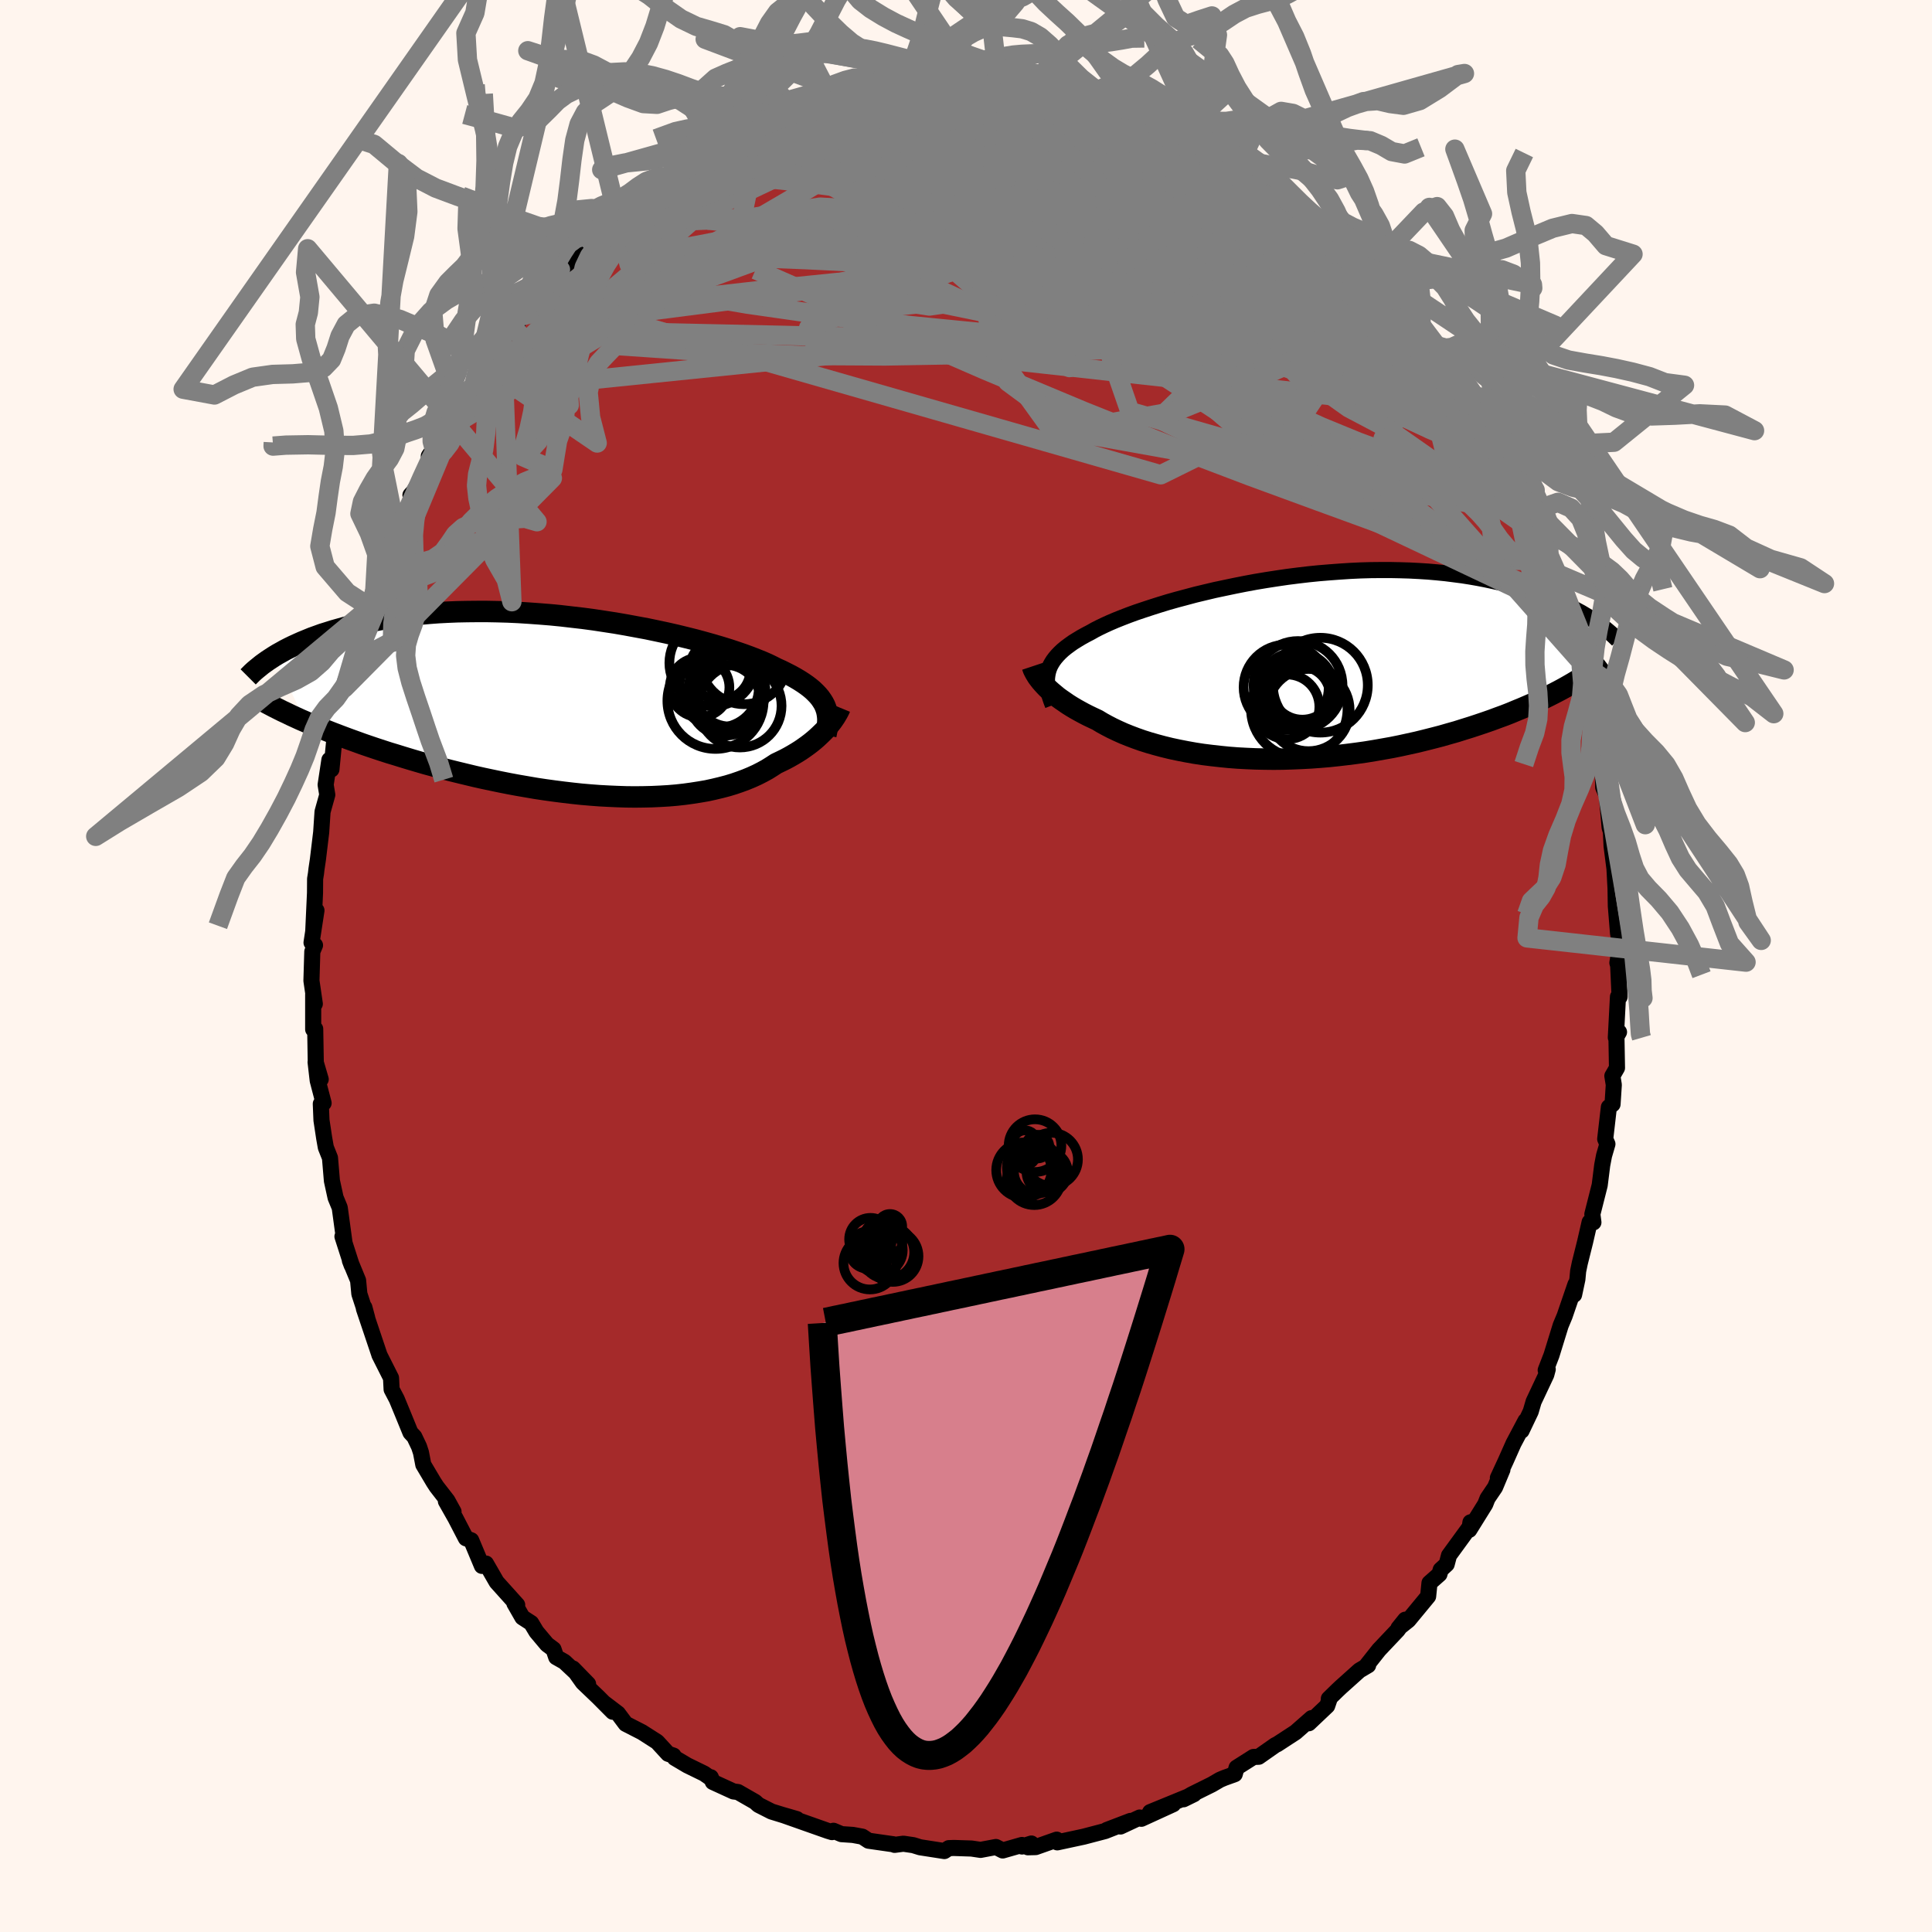 
  <svg viewBox="-100 -100 200 200" xmlns="http://www.w3.org/2000/svg" width="500" height="500" id="face-svg">
    <defs>
      <clipPath id="leftEyeClipPath">
        <polyline points="25.3,-0.03 25.16,-0.3 24.99,-0.57 24.8,-0.84 24.58,-1.1 24.33,-1.36 24.06,-1.62 23.75,-1.88 23.42,-2.13 23.06,-2.38 22.67,-2.63 22.25,-2.88 21.8,-3.13 21.33,-3.37 20.83,-3.62 20.3,-3.86 19.85,-4.09 19.35,-4.33 18.8,-4.57 18.2,-4.81 17.56,-5.06 16.88,-5.31 16.15,-5.56 15.37,-5.82 14.56,-6.07 13.71,-6.32 12.82,-6.57 11.9,-6.82 10.94,-7.06 9.96,-7.3 8.95,-7.53 7.92,-7.75 6.87,-7.97 5.79,-8.17 4.71,-8.37 3.61,-8.56 2.5,-8.73 1.38,-8.9 0.26,-9.05 -0.87,-9.18 -1.99,-9.31 -3.11,-9.42 -4.23,-9.51 -5.34,-9.59 -6.44,-9.66 -7.53,-9.71 -8.6,-9.74 -9.66,-9.76 -10.71,-9.76 -11.73,-9.75 -12.74,-9.73 -13.72,-9.69 -14.68,-9.64 -15.62,-9.57 -16.53,-9.49 -17.42,-9.4 -18.29,-9.29 -19.13,-9.18 -19.94,-9.05 -20.73,-8.91 -21.49,-8.77 -22.23,-8.62 -22.94,-8.46 -23.62,-8.3 -24.29,-8.13 -24.93,-7.95 -25.54,-7.78 -26.14,-7.59 -26.72,-7.41 -27.27,-7.21 -27.8,-7.02 -28.31,-6.81 -28.8,-6.61 -29.27,-6.4 -29.73,-6.19 -30.16,-5.98 -30.57,-5.77 -30.96,-5.55 -31.34,-5.34 -31.7,-5.12 -28.45,1.66 -27.94,1.88 -27.4,2.11 -26.85,2.33 -26.29,2.56 -25.71,2.79 -25.11,3.02 -24.5,3.25 -23.88,3.48 -23.24,3.71 -22.58,3.95 -21.91,4.18 -21.23,4.41 -20.53,4.64 -19.82,4.87 -19.09,5.09 -18.35,5.32 -17.59,5.55 -16.81,5.78 -16.02,6.01 -15.21,6.23 -14.39,6.46 -13.55,6.68 -12.7,6.89 -11.83,7.1 -10.96,7.31 -10.07,7.51 -9.17,7.7 -8.26,7.89 -7.35,8.07 -6.43,8.24 -5.5,8.4 -4.57,8.56 -3.63,8.7 -2.69,8.83 -1.75,8.95 -0.81,9.06 0.13,9.16 1.06,9.24 1.99,9.31 2.92,9.36 3.83,9.4 4.74,9.43 5.64,9.44 6.53,9.43 7.41,9.41 8.27,9.37 9.12,9.32 9.95,9.25 10.76,9.16 11.56,9.05 12.33,8.93 13.09,8.8 13.82,8.64 14.53,8.47 15.22,8.29 15.88,8.09 16.52,7.87 17.14,7.64 17.72,7.4 18.29,7.14 18.82,6.87 19.33,6.59 19.81,6.29 20.27,5.99 20.73,5.77 21.18,5.55 21.61,5.32 22.03,5.08 22.43,4.84 22.81,4.6 23.17,4.35 23.52,4.1 23.85,3.85 24.17,3.59 24.46,3.34 24.74,3.08 25,2.83 25.25,2.58 25.48,2.33" />
      </clipPath>
      <clipPath id="rightEyeClipPath">
        <polyline points="-25.09,0.48 -25,0.18 -24.88,-0.12 -24.73,-0.4 -24.55,-0.69 -24.34,-0.97 -24.11,-1.24 -23.84,-1.52 -23.55,-1.79 -23.22,-2.06 -22.87,-2.32 -22.49,-2.59 -22.07,-2.85 -21.64,-3.11 -21.17,-3.37 -20.67,-3.63 -20.25,-3.87 -19.78,-4.11 -19.26,-4.36 -18.69,-4.62 -18.08,-4.88 -17.43,-5.14 -16.73,-5.41 -15.99,-5.68 -15.22,-5.94 -14.4,-6.21 -13.55,-6.48 -12.67,-6.75 -11.75,-7.01 -10.81,-7.26 -9.84,-7.52 -8.84,-7.76 -7.83,-8 -6.79,-8.22 -5.74,-8.44 -4.68,-8.65 -3.6,-8.85 -2.52,-9.03 -1.42,-9.2 -0.33,-9.36 0.77,-9.5 1.87,-9.63 2.96,-9.74 4.05,-9.83 5.13,-9.91 6.2,-9.98 7.26,-10.03 8.31,-10.06 9.35,-10.07 10.36,-10.07 11.36,-10.05 12.35,-10.02 13.31,-9.97 14.25,-9.91 15.17,-9.83 16.07,-9.74 16.94,-9.63 17.79,-9.52 18.62,-9.39 19.42,-9.25 20.2,-9.1 20.95,-8.94 21.68,-8.78 22.39,-8.6 23.07,-8.43 23.73,-8.24 24.38,-8.06 25,-7.86 25.6,-7.66 26.17,-7.45 26.73,-7.24 27.27,-7.03 27.79,-6.81 28.29,-6.58 28.77,-6.36 29.23,-6.13 29.67,-5.89 30.1,-5.66 30.5,-5.42 30.89,-5.19 28.78,1.89 28.32,2.15 27.84,2.41 27.34,2.67 26.83,2.93 26.3,3.19 25.76,3.45 25.2,3.71 24.62,3.96 24.02,4.22 23.41,4.47 22.79,4.73 22.15,4.98 21.49,5.22 20.82,5.47 20.13,5.71 19.42,5.95 18.69,6.19 17.95,6.42 17.19,6.66 16.41,6.88 15.61,7.11 14.8,7.32 13.97,7.53 13.12,7.74 12.26,7.93 11.39,8.12 10.5,8.3 9.6,8.46 8.69,8.62 7.77,8.77 6.84,8.9 5.9,9.02 4.96,9.13 4.01,9.23 3.06,9.31 2.1,9.38 1.14,9.43 0.19,9.47 -0.77,9.5 -1.72,9.51 -2.67,9.5 -3.61,9.48 -4.54,9.44 -5.47,9.39 -6.38,9.32 -7.28,9.23 -8.17,9.13 -9.05,9.02 -9.9,8.89 -10.74,8.74 -11.56,8.58 -12.36,8.41 -13.14,8.22 -13.89,8.02 -14.62,7.81 -15.32,7.59 -16,7.35 -16.66,7.1 -17.28,6.85 -17.88,6.58 -18.45,6.31 -18.99,6.03 -19.5,5.75 -19.98,5.46 -20.47,5.23 -20.95,5 -21.4,4.77 -21.84,4.53 -22.27,4.29 -22.67,4.05 -23.05,3.81 -23.41,3.56 -23.76,3.32 -24.09,3.08 -24.39,2.83 -24.68,2.59 -24.95,2.35 -25.2,2.12 -25.43,1.88" />
      </clipPath>
      <filter id="fuzzy">
        <feTurbulence id="turbulence" baseFrequency="0.05" numOctaves="3" type="noise" result="noise" />
        <feDisplacementMap in="SourceGraphic" in2="noise" scale="2" />
      </filter>
      <linearGradient id="rainbowGradient" x1="0%" y1="0%" x2="100%" y2="0%">
        <stop offset="0%" style="stop-color: rgb(0, 0, 0); stop-opacity: 1" />
        <stop offset="50%" style="stop-color: rgb(135, 206, 235); stop-opacity: 1" />
        <stop offset="100%" style="stop-color: rgb(123, 104, 238); stop-opacity: 1" />
      </linearGradient>
    </defs>
    <rect x="-100" y="-100" width="100%" height="100%" fill="rgb(255, 245, 238)" />
    <polyline id="faceContour" points="67.75,0.8 67.52,0.13 67.66,3.2 67.49,3.19 67.27,7.41 67.6,6.84 67.33,7.15 67.39,10.55 66.91,11.38 67.06,12.3 66.93,14.31 66.55,14.61 66.17,17.91 66.4,18.43 66.05,19.63 65.86,20.62 65.6,22.69 64.84,25.69 64.95,26.54 64.56,26.51 64.09,28.56 63.54,30.76 63.37,31.58 63.29,32.43 62.95,34.03 63.09,32.96 61.97,36.23 61.56,37.21 60.61,40.29 60.01,41.84 60.22,41.75 60.07,42.31 58.76,45.09 58.46,46.12 57.51,48.11 57.92,47.08 56.68,49.42 55.88,51.22 55.06,52.99 55.53,52.14 54.77,53.96 53.99,55.11 53.75,55.72 52.1,58.37 52.22,57.59 52.57,57.49 50,61.02 49.76,61.93 49.14,62.5 49.01,62.96 47.98,63.87 47.84,65.25 45.8,67.72 44.77,68.54 45.47,67.67 44.68,68.75 42.75,70.79 41.38,72.52 41.63,72.39 40.73,72.92 38.79,74.66 38.44,74.99 37.56,75.85 37.68,75.74 37.39,76.59 35.49,78.39 35.78,77.86 34.12,79.32 32.22,80.56 32.01,80.66 30.3,81.86 29.76,81.88 28.01,82.99 27.82,83.66 26.74,84.05 26.29,84.24 25.45,84.73 23.35,85.77 22.52,86.26 23.6,85.73 19.06,87.59 21.45,86.77 18.15,88.28 17.98,88.15 15.99,89.08 17.03,88.5 14.57,89.44 15.8,89 14.4,89.55 12.19,90.13 9.45,90.72 9.39,90.44 7.21,91.21 6.41,91.23 6.77,90.84 5.8,91.15 5.79,90.99 3.8,91.56 3.1,91.2 1.51,91.5 0.57,91.36 -1.26,91.3 -1.78,91.32 -2.24,91.62 -4.75,91.23 -5.46,91.01 -6.48,90.86 -7.39,90.98 -7.51,90.92 -10.09,90.55 -10.73,90.13 -11.71,89.95 -12.89,89.87 -13.72,89.52 -13.87,89.66 -14.3,89.53 -18.92,87.9 -17.51,88.31 -17.5,88.34 -20.13,87.53 -21.49,86.84 -21.83,86.53 -23.61,85.51 -24.07,85.45 -26.21,84.47 -26.42,83.98 -26.51,84.02 -27.11,83.6 -28.85,82.75 -30.15,81.98 -30.28,81.74 -30.84,81.55 -31.97,80.32 -33.55,79.31 -35.23,78.45 -36.03,77.38 -37.45,76.3 -36.57,77.2 -38.05,75.71 -39.66,74.17 -40.69,72.72 -39.12,74.33 -41.57,72.03 -42.42,71.55 -42.7,70.73 -43.37,70.23 -44.47,68.92 -45.01,68.02 -45.92,67.43 -46.75,65.98 -46.46,66.14 -48.59,63.77 -49.69,61.86 -50.11,62.1 -51.22,59.45 -51.77,59.24 -52.85,57.16 -53.84,55.41 -53.05,56.49 -53.69,55.33 -54.8,53.9 -55.1,53.44 -56.18,51.62 -56.42,50.37 -56.62,49.76 -57.11,48.73 -57.51,48.3 -58.36,46.22 -58.93,44.84 -59.46,43.83 -59.52,42.65 -60.73,40.25 -60.73,40.23 -62.33,35.47 -62.28,35.34 -61.99,36.42 -62.8,33.94 -62.93,32.55 -63.78,30.49 -63.59,30.99 -64.55,28 -64.35,28.55 -64.83,25.02 -65.26,23.98 -65.64,22.24 -65.84,19.86 -66.27,18.78 -66.44,17.82 -66.72,15.97 -66.79,14.27 -66.5,14.19 -67.11,11.86 -67.33,9.95 -66.8,11.73 -67.31,9.99 -67.37,6.51 -67.58,6.56 -67.58,2.95 -67.41,3.92 -67.76,1.52 -67.67,-1.49 -67.39,-2.15 -67.75,-2.42 -67.24,-5.75 -67.57,-3.64 -67.39,-7.57 -67.38,-9.02 -67.29,-9.58 -67.24,-10.02 -67.09,-11.03 -66.75,-13.85 -66.61,-15.97 -66.12,-17.72 -66.29,-18.76 -65.9,-21.34 -65.69,-20.35 -65.4,-23.33 -64.95,-25.98 -64.76,-25.71 -64.78,-27 -64.31,-27.79 -63.26,-31.62 -64.33,-28.79 -62.83,-33.87 -62.29,-35.72 -62.98,-33.63 -61.67,-37.12 -62.12,-36.35 -61.24,-38.16 -61.16,-39.39 -60.53,-41.33 -59.09,-44.66 -59.5,-43.84 -59,-44.06 -58.02,-46.55 -56.74,-49.22 -57.51,-48.75 -56.89,-49.44 -55.18,-52.13 -55.61,-52.79 -55.06,-53.58 -55.14,-52.91 -53.83,-55.48 -53.72,-55.63 -52.65,-57.37 -51.68,-59.38 -50.95,-60.1 -50.38,-60.53 -48.32,-63.81 -48.02,-64.89 -46.85,-66.02 -46.73,-66.06 -46.5,-65.94 -46.28,-67.22 -45.07,-68.52 -43.91,-69.22 -41.98,-71.94 -41.18,-72.81 -42.26,-71.79 -39.85,-73.95 -40.46,-73.47 -39.49,-74.26 -36.94,-76.95 -36.36,-77.26 -36.7,-76.66 -35.76,-78.16 -34.45,-78.66 -32.82,-80.26 -33.8,-79.34 -31.99,-80.93 -30.08,-81.65 -30.63,-81.75 -27.86,-83.41 -27.76,-83.18 -26.9,-83.97 -25.95,-84.72 -25.98,-84.43 -24.1,-85.62 -21.48,-87.02 -21.16,-87.08 -21.74,-86.67 -19.88,-87.52 -18.13,-88.32 -18.3,-87.96 -16.63,-88.72 -15.81,-89.02 -15.34,-88.96 -13.78,-89.43 -12.06,-89.92 -10.49,-90.67 -10.47,-90.62 -10.85,-90.38 -9.15,-90.95 -6.9,-90.86 -7.29,-90.91 -4.15,-91.56 -3.66,-91.49 -3.77,-91.37 -3.68,-91.53 -0.17,-91.49 0.11,-91.39 1.39,-91.53 2,-91.58 3.35,-91.44 5.62,-91.06 4.26,-91.25 5.7,-91.16 7.23,-91.05 6.97,-91.24 9.72,-90.77 9.51,-90.42 11.89,-90.15 13.06,-89.97 13.55,-89.63 15.7,-89.25 15.28,-89.06 16.98,-88.4 17.88,-88.33 19.67,-87.52 19.4,-87.57 21.77,-86.48 21.78,-86.68 23.22,-85.74 25.14,-85.29 23.42,-86.02 25.13,-84.88 25.59,-84.88 28.4,-83.19 28.29,-82.87 29.22,-82.56 29.93,-82.13 31.45,-81.08 33.77,-79.43 32.71,-80.24 33.74,-79.32 35.19,-78.33 36.74,-76.66 36.93,-76.2 38.07,-75.84 38.79,-74.68 40.04,-73.94 40.67,-73.17 40.78,-73.02 43.58,-70.01 42.48,-70.98 42.98,-70.38 44.02,-69.53 46.12,-67.16 45.5,-67.52 47.07,-65.7 48.14,-64.37 48.91,-63.26 49.25,-63.03 49.39,-62.48 51.71,-59.29 50.48,-60.73 51.7,-59.17 53.11,-56.68 52.76,-57.39 53.98,-55.45 54.87,-53.39 55.7,-51.91 55.68,-52.06 55.69,-51.87 57.73,-48.48 57.33,-48.39 57.98,-46.86 58.4,-46.04 59.32,-43.7 59.06,-44.78 60.35,-40.97 60.92,-39.83 61.67,-37.59 62.08,-35.98 61.61,-36.89 61.92,-36.45 62.75,-33.92 63.44,-31.74 63.69,-31.02 64.32,-28.66 64.23,-28.92 65.01,-25.69 65.01,-25.88 65.26,-23.62 65.53,-23.31 65.94,-20.6 65.89,-20.6 65.97,-18.47 66.34,-17.62 66.63,-14.32 66.76,-13.89 66.83,-12.41 67.13,-10.07 67.25,-7.82 67.59,-7.5 67.22,-9.22 67.27,-6.21 67.5,-3.38 67.74,-2.18 67.43,-0.33 67.75,0.8 67.52,0.13" fill="rgb(165, 42, 42)" stroke="black" stroke-width="1.667" stroke-linejoin="round" filter="url(#fuzzy)" />
    <g transform="translate(33.58 -30.92)">
      <polyline id="rightCountour" points="-25.09,0.48 -25,0.18 -24.88,-0.12 -24.73,-0.4 -24.55,-0.69 -24.34,-0.97 -24.11,-1.24 -23.84,-1.52 -23.55,-1.79 -23.22,-2.06 -22.87,-2.32 -22.49,-2.59 -22.07,-2.85 -21.64,-3.11 -21.17,-3.37 -20.67,-3.63 -20.25,-3.87 -19.78,-4.11 -19.26,-4.36 -18.69,-4.62 -18.08,-4.88 -17.43,-5.14 -16.73,-5.41 -15.99,-5.68 -15.22,-5.94 -14.4,-6.21 -13.55,-6.48 -12.67,-6.75 -11.75,-7.01 -10.81,-7.26 -9.84,-7.52 -8.84,-7.76 -7.83,-8 -6.79,-8.22 -5.74,-8.44 -4.68,-8.65 -3.6,-8.85 -2.52,-9.03 -1.42,-9.2 -0.33,-9.36 0.77,-9.5 1.87,-9.63 2.96,-9.74 4.05,-9.83 5.13,-9.91 6.2,-9.98 7.26,-10.03 8.31,-10.06 9.35,-10.07 10.36,-10.07 11.36,-10.05 12.35,-10.02 13.31,-9.97 14.25,-9.91 15.17,-9.83 16.07,-9.74 16.94,-9.63 17.79,-9.52 18.62,-9.39 19.42,-9.25 20.2,-9.1 20.95,-8.94 21.68,-8.78 22.39,-8.6 23.07,-8.43 23.73,-8.24 24.38,-8.06 25,-7.86 25.6,-7.66 26.17,-7.45 26.73,-7.24 27.27,-7.03 27.79,-6.81 28.29,-6.58 28.77,-6.36 29.23,-6.13 29.67,-5.89 30.1,-5.66 30.5,-5.42 30.89,-5.19 28.78,1.89 28.32,2.15 27.84,2.41 27.34,2.67 26.83,2.93 26.3,3.19 25.76,3.45 25.2,3.71 24.62,3.96 24.02,4.22 23.41,4.47 22.79,4.73 22.15,4.98 21.49,5.22 20.82,5.47 20.13,5.71 19.42,5.95 18.69,6.19 17.95,6.42 17.19,6.66 16.41,6.88 15.61,7.11 14.8,7.32 13.97,7.53 13.12,7.74 12.26,7.93 11.39,8.12 10.5,8.3 9.6,8.46 8.69,8.62 7.77,8.77 6.84,8.9 5.9,9.02 4.96,9.13 4.01,9.23 3.06,9.31 2.1,9.38 1.14,9.43 0.19,9.47 -0.77,9.5 -1.72,9.51 -2.67,9.5 -3.61,9.48 -4.54,9.44 -5.47,9.39 -6.38,9.32 -7.28,9.23 -8.17,9.13 -9.05,9.02 -9.9,8.89 -10.74,8.74 -11.56,8.58 -12.36,8.41 -13.14,8.22 -13.89,8.02 -14.62,7.81 -15.32,7.59 -16,7.35 -16.66,7.1 -17.28,6.85 -17.88,6.58 -18.45,6.31 -18.99,6.03 -19.5,5.75 -19.98,5.46 -20.47,5.23 -20.95,5 -21.4,4.77 -21.84,4.53 -22.27,4.29 -22.67,4.05 -23.05,3.81 -23.41,3.56 -23.76,3.32 -24.09,3.08 -24.39,2.83 -24.68,2.59 -24.95,2.35 -25.2,2.12 -25.43,1.88" fill="white" stroke="white" stroke-width="0" stroke-linejoin="round" filter="url(#fuzzy)" />
    </g>
    <g transform="translate(-39.92 -26.94)">
      <polyline id="leftCountour" points="25.3,-0.03 25.16,-0.3 24.99,-0.57 24.8,-0.84 24.58,-1.1 24.33,-1.36 24.06,-1.62 23.75,-1.88 23.42,-2.13 23.06,-2.38 22.67,-2.63 22.25,-2.88 21.8,-3.13 21.33,-3.37 20.83,-3.62 20.3,-3.86 19.85,-4.09 19.35,-4.33 18.8,-4.57 18.2,-4.81 17.56,-5.06 16.88,-5.31 16.15,-5.56 15.37,-5.82 14.56,-6.07 13.71,-6.32 12.82,-6.57 11.9,-6.82 10.94,-7.06 9.96,-7.3 8.95,-7.53 7.92,-7.75 6.87,-7.97 5.79,-8.17 4.71,-8.37 3.61,-8.56 2.5,-8.73 1.38,-8.9 0.26,-9.05 -0.87,-9.18 -1.99,-9.31 -3.11,-9.42 -4.23,-9.51 -5.34,-9.59 -6.44,-9.66 -7.53,-9.71 -8.6,-9.74 -9.66,-9.76 -10.71,-9.76 -11.73,-9.75 -12.74,-9.73 -13.72,-9.69 -14.68,-9.64 -15.62,-9.57 -16.53,-9.49 -17.42,-9.4 -18.29,-9.29 -19.13,-9.18 -19.94,-9.05 -20.73,-8.91 -21.49,-8.77 -22.23,-8.62 -22.94,-8.46 -23.62,-8.3 -24.29,-8.13 -24.93,-7.95 -25.54,-7.78 -26.14,-7.59 -26.72,-7.41 -27.27,-7.21 -27.8,-7.02 -28.31,-6.81 -28.8,-6.61 -29.27,-6.4 -29.73,-6.19 -30.16,-5.98 -30.57,-5.77 -30.96,-5.55 -31.34,-5.34 -31.7,-5.12 -28.45,1.66 -27.94,1.88 -27.4,2.11 -26.85,2.33 -26.29,2.56 -25.71,2.79 -25.11,3.02 -24.5,3.25 -23.88,3.48 -23.24,3.71 -22.58,3.95 -21.91,4.18 -21.23,4.41 -20.53,4.64 -19.82,4.87 -19.09,5.09 -18.35,5.32 -17.59,5.55 -16.81,5.78 -16.02,6.01 -15.21,6.23 -14.39,6.46 -13.55,6.68 -12.7,6.89 -11.83,7.1 -10.96,7.31 -10.07,7.51 -9.17,7.7 -8.26,7.89 -7.35,8.07 -6.43,8.24 -5.5,8.4 -4.57,8.56 -3.63,8.7 -2.69,8.83 -1.75,8.95 -0.81,9.06 0.13,9.16 1.06,9.24 1.99,9.31 2.92,9.36 3.83,9.4 4.74,9.43 5.64,9.44 6.53,9.43 7.41,9.41 8.27,9.37 9.12,9.32 9.95,9.25 10.76,9.16 11.56,9.05 12.33,8.93 13.09,8.8 13.82,8.64 14.53,8.47 15.22,8.29 15.88,8.09 16.52,7.87 17.14,7.64 17.72,7.4 18.29,7.14 18.82,6.87 19.33,6.59 19.81,6.29 20.27,5.99 20.73,5.77 21.18,5.55 21.61,5.32 22.03,5.08 22.43,4.84 22.81,4.6 23.17,4.35 23.52,4.1 23.85,3.85 24.17,3.59 24.46,3.34 24.74,3.08 25,2.83 25.25,2.58 25.48,2.33" fill="white" stroke="white" stroke-width="0" stroke-linejoin="round" filter="url(#fuzzy)" />
    </g>
    <g transform="translate(33.58 -30.92)">
      <polyline id="rightUpper" points="-24.59,3.91 -24.74,3.52 -24.87,3.14 -24.99,2.77 -25.08,2.41 -25.14,2.07 -25.18,1.73 -25.2,1.41 -25.19,1.09 -25.15,0.78 -25.09,0.48 -25,0.18 -24.88,-0.12 -24.73,-0.4 -24.55,-0.69 -24.34,-0.97 -24.11,-1.24 -23.84,-1.52 -23.55,-1.79 -23.22,-2.06 -22.87,-2.32 -22.49,-2.59 -22.07,-2.85 -21.64,-3.11 -21.17,-3.37 -20.67,-3.63 -20.25,-3.87 -19.78,-4.11 -19.26,-4.36 -18.69,-4.62 -18.08,-4.88 -17.43,-5.14 -16.73,-5.41 -15.99,-5.68 -15.22,-5.94 -14.4,-6.21 -13.55,-6.48 -12.67,-6.75 -11.75,-7.01 -10.81,-7.26 -9.84,-7.52 -8.84,-7.76 -7.83,-8 -6.79,-8.22 -5.74,-8.44 -4.68,-8.65 -3.6,-8.85 -2.52,-9.03 -1.42,-9.2 -0.33,-9.36 0.77,-9.5 1.87,-9.63 2.96,-9.74 4.05,-9.83 5.13,-9.91 6.2,-9.98 7.26,-10.03 8.31,-10.06 9.35,-10.07 10.36,-10.07 11.36,-10.05 12.35,-10.02 13.31,-9.97 14.25,-9.91 15.17,-9.83 16.07,-9.74 16.94,-9.63 17.79,-9.52 18.62,-9.39 19.42,-9.25 20.2,-9.1 20.95,-8.94 21.68,-8.78 22.39,-8.6 23.07,-8.43 23.73,-8.24 24.38,-8.06 25,-7.86 25.6,-7.66 26.17,-7.45 26.73,-7.24 27.27,-7.03 27.79,-6.81 28.29,-6.58 28.77,-6.36 29.23,-6.13 29.67,-5.89 30.1,-5.66 30.5,-5.42 30.89,-5.19 31.26,-4.95 31.61,-4.72 31.95,-4.48 32.27,-4.24 32.58,-4.01 32.87,-3.77 33.14,-3.54 33.4,-3.31 33.64,-3.08 33.88,-2.85" fill="none" stroke="black" stroke-width="1.667" stroke-linejoin="round" filter="url(#fuzzy)" />
      <polyline id="rightLower" points="-26.71,-0.1 -26.66,0.05 -26.6,0.22 -26.51,0.4 -26.41,0.59 -26.29,0.79 -26.16,1 -26,1.21 -25.83,1.43 -25.64,1.65 -25.43,1.88 -25.2,2.12 -24.95,2.35 -24.68,2.59 -24.39,2.83 -24.09,3.08 -23.76,3.32 -23.41,3.56 -23.05,3.81 -22.67,4.05 -22.27,4.29 -21.84,4.53 -21.4,4.77 -20.95,5 -20.47,5.23 -19.98,5.46 -19.5,5.75 -18.99,6.03 -18.45,6.31 -17.88,6.58 -17.28,6.85 -16.66,7.1 -16,7.35 -15.32,7.59 -14.62,7.81 -13.89,8.02 -13.14,8.22 -12.36,8.41 -11.56,8.58 -10.74,8.74 -9.9,8.89 -9.05,9.02 -8.17,9.13 -7.28,9.23 -6.38,9.32 -5.47,9.39 -4.54,9.44 -3.61,9.48 -2.67,9.5 -1.72,9.51 -0.77,9.5 0.19,9.47 1.14,9.43 2.1,9.38 3.06,9.31 4.01,9.23 4.96,9.13 5.9,9.02 6.84,8.9 7.77,8.77 8.69,8.62 9.6,8.46 10.5,8.3 11.39,8.12 12.26,7.93 13.12,7.74 13.97,7.53 14.8,7.32 15.61,7.11 16.41,6.88 17.19,6.66 17.95,6.42 18.69,6.19 19.42,5.95 20.13,5.71 20.82,5.47 21.49,5.22 22.15,4.98 22.79,4.73 23.41,4.47 24.02,4.22 24.62,3.96 25.2,3.71 25.76,3.45 26.3,3.19 26.83,2.93 27.34,2.67 27.84,2.41 28.32,2.15 28.78,1.89 29.23,1.63 29.66,1.37 30.08,1.12 30.48,0.86 30.87,0.61 31.24,0.35 31.59,0.1 31.93,-0.15 32.26,-0.4 32.57,-0.64" fill="none" stroke="black" stroke-width="2.222" stroke-linejoin="round" filter="url(#fuzzy)" />
      <circle r="3.258" cx="1.238" cy="2.16" stroke="black" fill="none" stroke-width="1.0" filter="url(#fuzzy)" clip-path="url(#rightEyeClipPath)" /><circle r="4.602" cx="0.793" cy="1.88" stroke="black" fill="none" stroke-width="1.0" filter="url(#fuzzy)" clip-path="url(#rightEyeClipPath)" /><circle r="4.406" cx="-0.437" cy="2.06" stroke="black" fill="none" stroke-width="1.0" filter="url(#fuzzy)" clip-path="url(#rightEyeClipPath)" /><circle r="4.256" cx="1.878" cy="4.425" stroke="black" fill="none" stroke-width="1.0" filter="url(#fuzzy)" clip-path="url(#rightEyeClipPath)" /><circle r="3.54" cx="0.888" cy="2.95" stroke="black" fill="none" stroke-width="1.0" filter="url(#fuzzy)" clip-path="url(#rightEyeClipPath)" /><circle r="3.348" cx="-0.347" cy="4.09" stroke="black" fill="none" stroke-width="1.0" filter="url(#fuzzy)" clip-path="url(#rightEyeClipPath)" /><circle r="4.91" cx="3.103" cy="1.85" stroke="black" fill="none" stroke-width="1.0" filter="url(#fuzzy)" clip-path="url(#rightEyeClipPath)" /><circle r="3.11" cx="1.013" cy="3.01" stroke="black" fill="none" stroke-width="1.0" filter="url(#fuzzy)" clip-path="url(#rightEyeClipPath)" /><circle r="3.888" cx="0.668" cy="2.305" stroke="black" fill="none" stroke-width="1.0" filter="url(#fuzzy)" clip-path="url(#rightEyeClipPath)" /><circle r="4.992" cx="0.918" cy="4.335" stroke="black" fill="none" stroke-width="1.0" filter="url(#fuzzy)" clip-path="url(#rightEyeClipPath)" />
      </g>
    <g transform="translate(-39.92 -26.94)">
      <polyline id="leftUpper" points="25.41,3.04 25.48,2.7 25.54,2.36 25.59,2.04 25.61,1.72 25.62,1.41 25.6,1.11 25.56,0.82 25.5,0.53 25.41,0.25 25.3,-0.03 25.16,-0.3 24.99,-0.57 24.8,-0.84 24.58,-1.1 24.33,-1.36 24.06,-1.62 23.75,-1.88 23.42,-2.13 23.06,-2.38 22.67,-2.63 22.25,-2.88 21.8,-3.13 21.33,-3.37 20.83,-3.62 20.3,-3.86 19.85,-4.09 19.35,-4.33 18.8,-4.57 18.2,-4.81 17.56,-5.06 16.88,-5.31 16.15,-5.56 15.37,-5.82 14.56,-6.07 13.71,-6.32 12.82,-6.57 11.9,-6.82 10.94,-7.06 9.96,-7.3 8.95,-7.53 7.92,-7.75 6.87,-7.97 5.79,-8.17 4.71,-8.37 3.61,-8.56 2.5,-8.73 1.38,-8.9 0.26,-9.05 -0.87,-9.18 -1.99,-9.31 -3.11,-9.42 -4.23,-9.51 -5.34,-9.59 -6.44,-9.66 -7.53,-9.71 -8.6,-9.74 -9.66,-9.76 -10.71,-9.76 -11.73,-9.75 -12.74,-9.73 -13.72,-9.69 -14.68,-9.64 -15.62,-9.57 -16.53,-9.49 -17.42,-9.4 -18.29,-9.29 -19.13,-9.18 -19.94,-9.05 -20.73,-8.91 -21.49,-8.77 -22.23,-8.62 -22.94,-8.46 -23.62,-8.3 -24.29,-8.13 -24.93,-7.95 -25.54,-7.78 -26.14,-7.59 -26.72,-7.41 -27.27,-7.21 -27.8,-7.02 -28.31,-6.81 -28.8,-6.61 -29.27,-6.4 -29.73,-6.19 -30.16,-5.98 -30.57,-5.77 -30.96,-5.55 -31.34,-5.34 -31.7,-5.12 -32.04,-4.9 -32.36,-4.69 -32.67,-4.47 -32.96,-4.26 -33.23,-4.04 -33.49,-3.83 -33.74,-3.62 -33.97,-3.41 -34.18,-3.2 -34.39,-2.99" fill="none" stroke="black" stroke-width="2.222" stroke-linejoin="round" filter="url(#fuzzy)" />
      <polyline id="leftLower" points="26.88,0.2 26.81,0.37 26.72,0.55 26.62,0.74 26.5,0.94 26.37,1.16 26.22,1.38 26.06,1.61 25.88,1.84 25.69,2.08 25.48,2.33 25.25,2.58 25,2.83 24.74,3.08 24.46,3.34 24.17,3.59 23.85,3.85 23.52,4.1 23.17,4.35 22.81,4.6 22.43,4.84 22.03,5.08 21.61,5.32 21.18,5.55 20.73,5.77 20.27,5.99 19.81,6.29 19.33,6.59 18.82,6.87 18.29,7.14 17.72,7.4 17.14,7.64 16.52,7.87 15.88,8.09 15.22,8.29 14.53,8.47 13.82,8.64 13.09,8.8 12.33,8.93 11.56,9.05 10.76,9.16 9.95,9.25 9.12,9.32 8.27,9.37 7.41,9.41 6.53,9.43 5.64,9.44 4.74,9.43 3.83,9.4 2.92,9.36 1.99,9.31 1.06,9.24 0.13,9.16 -0.81,9.06 -1.75,8.95 -2.69,8.83 -3.63,8.7 -4.57,8.56 -5.5,8.4 -6.43,8.24 -7.35,8.07 -8.26,7.89 -9.17,7.7 -10.07,7.51 -10.96,7.31 -11.83,7.1 -12.7,6.89 -13.55,6.68 -14.39,6.46 -15.21,6.23 -16.02,6.01 -16.81,5.78 -17.59,5.55 -18.35,5.32 -19.09,5.09 -19.82,4.87 -20.53,4.64 -21.23,4.41 -21.91,4.18 -22.58,3.95 -23.24,3.71 -23.88,3.48 -24.5,3.25 -25.11,3.02 -25.71,2.79 -26.29,2.56 -26.85,2.33 -27.4,2.11 -27.94,1.88 -28.45,1.66 -28.96,1.44 -29.44,1.22 -29.92,1 -30.37,0.78 -30.82,0.57 -31.24,0.36 -31.66,0.15 -32.06,-0.06 -32.44,-0.26 -32.81,-0.47" fill="none" stroke="black" stroke-width="2.222" stroke-linejoin="round" filter="url(#fuzzy)" />
      <circle r="3.154" cx="14.453" cy="-3.757" stroke="black" fill="none" stroke-width="1.0" filter="url(#fuzzy)" clip-path="url(#leftEyeClipPath)" /><circle r="4.496" cx="16.928" cy="-4.657" stroke="black" fill="none" stroke-width="1.0" filter="url(#fuzzy)" clip-path="url(#leftEyeClipPath)" /><circle r="4.484" cx="13.698" cy="-4.432" stroke="black" fill="none" stroke-width="1.0" filter="url(#fuzzy)" clip-path="url(#leftEyeClipPath)" /><circle r="3.678" cx="15.483" cy="-1.527" stroke="black" fill="none" stroke-width="1.0" filter="url(#fuzzy)" clip-path="url(#leftEyeClipPath)" /><circle r="4.98" cx="13.988" cy="-0.512" stroke="black" fill="none" stroke-width="1.0" filter="url(#fuzzy)" clip-path="url(#leftEyeClipPath)" /><circle r="3.084" cx="12.343" cy="-1.902" stroke="black" fill="none" stroke-width="1.0" filter="url(#fuzzy)" clip-path="url(#leftEyeClipPath)" /><circle r="4.312" cx="16.513" cy="0.008" stroke="black" fill="none" stroke-width="1.0" filter="url(#fuzzy)" clip-path="url(#leftEyeClipPath)" /><circle r="4.12" cx="14.358" cy="-1.872" stroke="black" fill="none" stroke-width="1.0" filter="url(#fuzzy)" clip-path="url(#leftEyeClipPath)" /><circle r="3.668" cx="14.973" cy="-0.577" stroke="black" fill="none" stroke-width="1.0" filter="url(#fuzzy)" clip-path="url(#leftEyeClipPath)" /><circle r="3.956" cx="15.113" cy="-1.547" stroke="black" fill="none" stroke-width="1.0" filter="url(#fuzzy)" clip-path="url(#leftEyeClipPath)" />
    </g>
    <g id="hairs">
      <polyline points="1.39,-91.53 2.36,-91.43 3.75,-91.09 5.22,-90.62 6.77,-90.07 8.47,-89.41 10.37,-88.66 12.46,-87.8 14.7,-86.87 17.02,-85.87 19.38,-84.83 21.72,-83.76 24,-82.69 26.21,-81.62 28.3,-80.59 30.27,-79.63 32.07,-78.75 33.69,-77.97 35.07,-77.31 36.19,-76.76" fill="none" stroke="rgb(128, 128, 128)" stroke-width="2" stroke-linejoin="round" filter="url(#fuzzy)" /><polyline points="23.42,-86.02 24.6,-85.23 25.31,-84.6 25.5,-84.06 25.1,-83.63 24.11,-83.31 22.57,-83.06 20.44,-82.89 17.63,-82.81 14.07,-82.84 9.75,-82.97 4.69,-83.21 -1.17,-83.55 -8.04,-83.97 -16.26,-84.32" fill="none" stroke="rgb(128, 128, 128)" stroke-width="2" stroke-linejoin="round" filter="url(#fuzzy)" /><polyline points="44.02,-69.53 45.12,-68.04 45.36,-67.12 45.19,-66.31 44.58,-65.6 43.47,-65.04 41.83,-64.61 39.66,-64.3 36.96,-64.11 33.73,-64.01 29.95,-64.01 25.61,-64.11 20.68,-64.3 15.13,-64.58 8.92,-64.98 2,-65.53 -5.61,-66.28 -13.85,-67.26 -22.66,-68.52 -31.97,-70.12" fill="none" stroke="rgb(128, 128, 128)" stroke-width="2" stroke-linejoin="round" filter="url(#fuzzy)" /><polyline points="-39.49,-74.26 -37.47,-75.93 -35.68,-76.56 -33.55,-76.85 -30.84,-77.08 -27.54,-77.25 -23.74,-77.36 -19.48,-77.38 -14.79,-77.34 -9.72,-77.25 -4.31,-77.1 1.39,-76.87 7.35,-76.53 13.55,-76.08 19.92,-75.56 26.42,-75.06 33.09,-74.57" fill="none" stroke="rgb(128, 128, 128)" stroke-width="2" stroke-linejoin="round" filter="url(#fuzzy)" /><polyline points="9.51,-90.42 11.46,-90.09 13.11,-89.58 14.74,-88.9 16.44,-88.08 18.22,-87.16 20.1,-86.15 22.05,-85.09 24.03,-83.99 26,-82.88 27.92,-81.79 29.72,-80.77 31.36,-79.85 32.79,-79.05 33.97,-78.37 34.95,-77.78 35.8,-77.22" fill="none" stroke="rgb(128, 128, 128)" stroke-width="2" stroke-linejoin="round" filter="url(#fuzzy)" /><polyline points="-7.29,-90.91 -5.19,-91.29 -4.1,-91.41 -3.23,-91.45 -2.24,-91.46 -1.16,-91.46 -0.08,-91.46 0.9,-91.45 1.73,-91.42 2.38,-91.38 2.85,-91.33 3.14,-91.27 3.24,-91.21 3.17,-91.12 2.92,-91.02 2.46,-90.88 1.77,-90.72 0.82,-90.55 -0.39,-90.37 -1.9,-90.19 -3.78,-89.97 -6.14,-89.7 -9.04,-89.38 -12.39,-89.1" fill="none" stroke="rgb(128, 128, 128)" stroke-width="2" stroke-linejoin="round" filter="url(#fuzzy)" /><polyline points="5.7,-91.16 6.77,-91.1 7.71,-90.98 8.71,-90.78 9.68,-90.54 10.56,-90.29 11.28,-90.04 11.81,-89.79 12.11,-89.53 12.2,-89.27 12.07,-89.01 11.72,-88.75 11.13,-88.49 10.27,-88.24 9.1,-87.99 7.59,-87.76 5.72,-87.55 3.48,-87.38 0.88,-87.22 -2.07,-87.06 -5.38,-86.89 -9.05,-86.71 -13.05,-86.6 -17.21,-86.69" fill="none" stroke="rgb(128, 128, 128)" stroke-width="2" stroke-linejoin="round" filter="url(#fuzzy)" /><polyline points="45.5,-67.52 46.7,-66.04 47.37,-65.01 47.59,-64.35 47.45,-63.91 47,-63.63 46.24,-63.51 45.16,-63.55 43.74,-63.77 41.97,-64.16 39.83,-64.73 37.28,-65.52 34.26,-66.55 30.77,-67.86 26.79,-69.47 22.36,-71.39 17.46,-73.58 12.04,-76.03 5.99,-78.74 -0.77,-81.73 -8.15,-85.08" fill="none" stroke="rgb(128, 128, 128)" stroke-width="2" stroke-linejoin="round" filter="url(#fuzzy)" /><polyline points="36.93,-76.2 37.67,-75.7 37.82,-75.16 37.39,-74.73 36.35,-74.44 34.65,-74.31 32.24,-74.37 29.08,-74.65 25.17,-75.13 20.51,-75.79 15.04,-76.61 8.65,-77.59 1.22,-78.73 -7.24,-80.11 -16.6,-81.87" fill="none" stroke="rgb(128, 128, 128)" stroke-width="2" stroke-linejoin="round" filter="url(#fuzzy)" /><polyline points="9.51,-90.42 11.26,-90.19 12.32,-89.96 12.97,-89.73 13.26,-89.49 13.2,-89.26 12.76,-89.05 11.92,-88.86 10.63,-88.72 8.85,-88.62 6.55,-88.57 3.63,-88.56 -0.05,-88.55 -4.6,-88.58 -10,-88.7" fill="none" stroke="rgb(128, 128, 128)" stroke-width="2" stroke-linejoin="round" filter="url(#fuzzy)" /><polyline points="-0.17,-91.49 0.44,-91.45 1.42,-91.43 2.58,-91.36 3.76,-91.26 4.88,-91.14 5.88,-91.03 6.79,-90.95 7.61,-90.87 8.31,-90.8 8.86,-90.72 9.21,-90.66 9.32,-90.62 9.13,-90.6 8.64,-90.62 7.8,-90.7 6.55,-90.85 4.68,-91.14" fill="none" stroke="rgb(128, 128, 128)" stroke-width="2" stroke-linejoin="round" filter="url(#fuzzy)" /><polyline points="51.7,-59.17 52.53,-57.68 52.98,-56.76 53.31,-55.89 53.48,-55.13 53.43,-54.59 53.14,-54.28 52.63,-54.16 51.89,-54.21 50.89,-54.45 49.62,-54.89 48.07,-55.54 46.25,-56.42 44.14,-57.52 41.74,-58.87 39.03,-60.51 35.97,-62.49 32.54,-64.85 28.71,-67.62 24.46,-70.74 19.79,-74.17 14.66,-77.91 8.96,-81.99 2.63,-86.48" fill="none" stroke="rgb(128, 128, 128)" stroke-width="2" stroke-linejoin="round" filter="url(#fuzzy)" /><polyline points="-30.08,-81.65 -29.57,-82.09 -28.2,-82.63 -26.6,-83.04 -24.82,-83.37 -22.8,-83.64 -20.49,-83.88 -17.94,-84.08 -15.21,-84.22 -12.36,-84.27 -9.43,-84.25 -6.42,-84.17 -3.34,-84.05 -0.2,-83.9 2.98,-83.74 6.18,-83.57 9.38,-83.42 12.56,-83.28 15.71,-83.15 18.78,-83 21.69,-82.82 24.35,-82.69 26.76,-82.67" fill="none" stroke="rgb(128, 128, 128)" stroke-width="2" stroke-linejoin="round" filter="url(#fuzzy)" /><polyline points="40.04,-73.94 40.63,-73.23 41.38,-72.37 42.09,-71.56 42.66,-70.9 43.15,-70.32 43.59,-69.8 43.92,-69.36 44.11,-69.04 44.07,-68.93 43.77,-69.09 43.15,-69.57 42.22,-70.37 40.94,-71.51 39.29,-72.99 37.19,-74.89 34.61,-77.22 31.63,-79.9" fill="none" stroke="rgb(128, 128, 128)" stroke-width="2" stroke-linejoin="round" filter="url(#fuzzy)" /><polyline points="17.88,-88.33 19.16,-87.72 20.26,-87.14 21.46,-86.51 22.69,-85.84 23.91,-85.17 25.09,-84.48 26.26,-83.76 27.45,-83 28.68,-82.2 29.92,-81.37 31.14,-80.56 32.29,-79.78 33.36,-79.06 34.3,-78.43 35.09,-77.89 35.71,-77.48 36.13,-77.18 36.35,-77.03 36.35,-77.04 36.09,-77.28 35.54,-77.78 34.73,-78.5 33.94,-79.22" fill="none" stroke="rgb(128, 128, 128)" stroke-width="2" stroke-linejoin="round" filter="url(#fuzzy)" /><polyline points="35.19,-78.33 36.19,-77.17 36.71,-76.5 36.97,-75.99 36.98,-75.57 36.7,-75.21 36.07,-74.95 35.07,-74.81 33.68,-74.8 31.88,-74.95 29.68,-75.23 27.06,-75.63 23.98,-76.14 20.39,-76.78 16.28,-77.59 11.62,-78.61 6.39,-79.87 0.55,-81.37 -5.96,-83.07 -13.28,-84.85" fill="none" stroke="rgb(128, 128, 128)" stroke-width="2" stroke-linejoin="round" filter="url(#fuzzy)" /><polyline points="43.58,-70.01 42.97,-70.4 42.87,-70.06 42.81,-69.37 42.52,-68.58 41.86,-67.8 40.78,-67.09 39.25,-66.47 37.26,-65.96 34.78,-65.55 31.81,-65.23 28.34,-64.98 24.35,-64.79 19.86,-64.66 14.85,-64.6 9.33,-64.62 3.28,-64.72 -3.36,-64.88 -10.67,-65.08 -18.73,-65.28 -27.51,-65.47 -36.86,-65.68" fill="none" stroke="rgb(128, 128, 128)" stroke-width="2" stroke-linejoin="round" filter="url(#fuzzy)" /><polyline points="25.59,-84.88 27.36,-83.73 28.23,-83.09 28.87,-82.6 29.44,-82.13 29.89,-81.67 30.13,-81.26 30.14,-80.9 29.9,-80.61 29.41,-80.37 28.66,-80.2 27.63,-80.13 26.29,-80.18 24.61,-80.35 22.56,-80.63 20.11,-81.04 17.25,-81.58 14,-82.27 10.36,-83.12 6.36,-84.12 1.95,-85.22 -3.04,-86.38 -8.8,-87.6" fill="none" stroke="rgb(128, 128, 128)" stroke-width="2" stroke-linejoin="round" filter="url(#fuzzy)" /><polyline points="-25.98,-84.43 -24.06,-85.53 -22.39,-86.34 -21.01,-86.88 -19.68,-87.31 -18.29,-87.74 -16.83,-88.18 -15.38,-88.61 -13.97,-89.02 -12.65,-89.41 -11.42,-89.78 -10.31,-90.11 -9.38,-90.41 -8.74,-90.63 -8.5,-90.75 -8.69,-90.78 -9.24,-90.72 -9.99,-90.63" fill="none" stroke="rgb(128, 128, 128)" stroke-width="2" stroke-linejoin="round" filter="url(#fuzzy)" /><polyline points="57.73,-48.48 57.68,-47.97 57.97,-47.05 58.37,-46.04 58.76,-45.09 59.1,-44.24 59.34,-43.56 59.42,-43.15 59.29,-43.22 58.88,-43.9 58.18,-45.24 57.21,-47.18 55.99,-49.64 54.51,-52.64 52.87,-56.11" fill="none" stroke="rgb(128, 128, 128)" stroke-width="2" stroke-linejoin="round" filter="url(#fuzzy)" /><polyline points="44.02,-69.53 45.3,-68 46.08,-66.97 46.82,-66.01 47.49,-65.13 48.02,-64.39 48.4,-63.82 48.62,-63.42 48.66,-63.21 48.52,-63.2 48.17,-63.42 47.6,-63.88 46.78,-64.61 45.68,-65.67 44.24,-67.12 42.43,-69.02 40.27,-71.38 37.85,-74.11 35.16,-77.15" fill="none" stroke="rgb(128, 128, 128)" stroke-width="2" stroke-linejoin="round" filter="url(#fuzzy)" /><polyline points="2,-91.58 3.35,-91.41 4.34,-91.28 5.1,-91.2 5.84,-91.14 6.61,-91.06 7.4,-90.95 8.14,-90.82 8.79,-90.66 9.26,-90.5 9.49,-90.34 9.44,-90.21 9.09,-90.09 8.43,-90 7.45,-89.93 6.14,-89.89 4.44,-89.87 2.28,-89.88 -0.39,-89.92 -3.58,-90.03 -7.13,-90.21" fill="none" stroke="rgb(128, 128, 128)" stroke-width="2" stroke-linejoin="round" filter="url(#fuzzy)" /><polyline points="-36.94,-76.95 -36.43,-77.11 -35.57,-77.44 -34.2,-78.01 -32.47,-78.69 -30.46,-79.38 -28.24,-80.06 -25.82,-80.73 -23.22,-81.42 -20.48,-82.1 -17.64,-82.77 -14.74,-83.41 -11.78,-84.02 -8.76,-84.6 -5.68,-85.15 -2.59,-85.69 0.47,-86.21 3.42,-86.71 6.22,-87.18 8.87,-87.63 11.35,-88.07 13.54,-88.52" fill="none" stroke="rgb(128, 128, 128)" stroke-width="2" stroke-linejoin="round" filter="url(#fuzzy)" /><polyline points="1.39,-91.53 2.45,-91.34 4.14,-90.78 6.1,-89.94 8.29,-88.89 10.78,-87.63 13.61,-86.16 16.77,-84.5 20.17,-82.67 23.76,-80.7 27.43,-78.65 31.09,-76.59 34.66,-74.57 38.1,-72.61 41.38,-70.76" fill="none" stroke="rgb(128, 128, 128)" stroke-width="2" stroke-linejoin="round" filter="url(#fuzzy)" /><polyline points="-30.63,-81.75 -28.67,-82.77 -27.27,-83.27 -25.83,-83.64 -24.15,-83.97 -22.17,-84.29 -19.93,-84.57 -17.52,-84.78 -14.99,-84.92 -12.39,-84.97 -9.71,-84.96 -6.95,-84.91 -4.12,-84.83 -1.23,-84.73 1.68,-84.63 4.62,-84.53 7.55,-84.44 10.44,-84.35 13.26,-84.25 15.95,-84.13 18.49,-84.01 20.89,-83.89 23.24,-83.75 25.67,-83.52" fill="none" stroke="rgb(128, 128, 128)" stroke-width="2" stroke-linejoin="round" filter="url(#fuzzy)" /><polyline points="-25.98,-84.43 -24.14,-85.52 -22.74,-86.27 -21.79,-86.72 -21.05,-87.02 -20.37,-87.25 -19.77,-87.43 -19.28,-87.54 -18.93,-87.55 -18.74,-87.47 -18.73,-87.28 -18.92,-86.99 -19.35,-86.56 -20.07,-85.98 -21.1,-85.23 -22.46,-84.28 -24.13,-83.13 -26.15,-81.75 -28.54,-80.14 -31.32,-78.33 -34.48,-76.37 -37.97,-74.36" fill="none" stroke="rgb(128, 128, 128)" stroke-width="2" stroke-linejoin="round" filter="url(#fuzzy)" /><polyline points="55.68,-52.06 56.17,-51.09 56.85,-49.69 57.38,-48.47 57.78,-47.48 58.09,-46.7 58.3,-46.12 58.38,-45.79 58.31,-45.76 58.01,-46.15 57.44,-47.11 56.54,-48.74 55.33,-51.07 53.85,-54 52.11,-57.48" fill="none" stroke="rgb(128, 128, 128)" stroke-width="2" stroke-linejoin="round" filter="url(#fuzzy)" /><polyline points="-27.76,-83.18 -26.97,-83.85 -26.22,-84.37 -25.37,-84.85 -24.49,-85.3 -23.73,-85.65 -23.18,-85.84 -22.88,-85.85 -22.79,-85.71 -22.93,-85.39 -23.32,-84.9 -23.97,-84.22 -24.9,-83.36 -26.11,-82.3 -27.63,-81.03 -29.53,-79.51 -31.92,-77.63 -34.91,-75.31 -38.49,-72.56 -42.47,-69.43" fill="none" stroke="rgb(128, 128, 128)" stroke-width="2" stroke-linejoin="round" filter="url(#fuzzy)" /><polyline points="29.22,-82.56 30.07,-81.93 30.84,-81.15 31.19,-80.45 31.11,-79.81 30.68,-79.15 29.93,-78.44 28.84,-77.71 27.37,-77 25.47,-76.31 23.14,-75.65 20.34,-75.01 17.06,-74.36 13.27,-73.72 8.96,-73.08 4.12,-72.47 -1.22,-71.9 -7.06,-71.34 -13.43,-70.75 -20.46,-70.03 -28.27,-69.15 -36.91,-68.15" fill="none" stroke="rgb(128, 128, 128)" stroke-width="2" stroke-linejoin="round" filter="url(#fuzzy)" /><polyline points="-10.47,-90.62 -10.01,-90.54 -8.59,-90.48 -6.79,-90.32 -4.84,-90.05 -2.81,-89.66 -0.71,-89.15 1.49,-88.52 3.83,-87.8 6.3,-86.99 8.87,-86.13 11.5,-85.22 14.12,-84.29 16.71,-83.35 19.25,-82.4 21.72,-81.46 24.15,-80.52 26.56,-79.58 28.95,-78.63 31.28,-77.7 33.5,-76.85 35.55,-76.08 37.38,-75.35" fill="none" stroke="rgb(128, 128, 128)" stroke-width="2" stroke-linejoin="round" filter="url(#fuzzy)" /><polyline points="42.48,-70.98 42.97,-70.27 43.24,-69.34 43.04,-68.4 42.27,-67.54 40.92,-66.76 38.97,-66.07 36.4,-65.48 33.18,-65 29.32,-64.61 24.81,-64.3 19.62,-64.03 13.72,-63.78 7.07,-63.52 -0.31,-63.29 -8.39,-63.15 -17.13,-63.2 -26.53,-63.57 -36.72,-64.27" fill="none" stroke="rgb(128, 128, 128)" stroke-width="2" stroke-linejoin="round" filter="url(#fuzzy)" /><polyline points="31.45,-81.08 32.59,-80.19 32.8,-79.74 32.78,-79.19 32.55,-78.53 32,-77.86 31.02,-77.25 29.59,-76.71 27.68,-76.24 25.26,-75.81 22.32,-75.42 18.83,-75.08 14.78,-74.79 10.15,-74.57 4.94,-74.41 -0.83,-74.29 -7.18,-74.22 -14.17,-74.18 -21.97,-74.08 -30.78,-73.76" fill="none" stroke="rgb(128, 128, 128)" stroke-width="2" stroke-linejoin="round" filter="url(#fuzzy)" /><polyline points="55.68,-52.06 56.02,-51.18 56.22,-50.1 55.96,-49.34 55.26,-48.93 54.15,-48.79 52.66,-48.88 50.77,-49.18 48.43,-49.72 45.58,-50.57 42.19,-51.79 38.23,-53.46 33.7,-55.56 28.62,-58.04 22.99,-60.85 16.79,-63.99 10.02,-67.49 2.66,-71.45 -5.26,-75.91 -13.93,-80.77" fill="none" stroke="rgb(128, 128, 128)" stroke-width="2" stroke-linejoin="round" filter="url(#fuzzy)" /><polyline points="9.51,-90.42 11.51,-90.01 13.32,-89.26 15.23,-88.19 17.32,-86.83 19.62,-85.23 22.12,-83.41 24.81,-81.41 27.64,-79.28 30.54,-77.07 33.47,-74.82 36.39,-72.57 39.26,-70.33 42.07,-68.11 44.8,-65.89 47.44,-63.71" fill="none" stroke="rgb(128, 128, 128)" stroke-width="2" stroke-linejoin="round" filter="url(#fuzzy)" /><polyline points="54.87,-53.39 55.28,-52.53 55.27,-52.09 55.06,-51.62 54.57,-51.19 53.75,-50.91 52.54,-50.87 50.95,-51.07 48.97,-51.5 46.6,-52.16 43.82,-53.06 40.56,-54.26 36.79,-55.81 32.47,-57.77 27.59,-60.14 22.2,-62.88 16.29,-65.95 9.86,-69.32 2.85,-73.03 -4.82,-77.14 -13.04,-81.72" fill="none" stroke="rgb(128, 128, 128)" stroke-width="2" stroke-linejoin="round" filter="url(#fuzzy)" /><polyline points="-21.48,-87.02 -21.31,-87 -20.91,-87.08 -20.3,-87.25 -19.69,-87.38 -19.2,-87.41 -18.88,-87.32 -18.72,-87.09 -18.74,-86.73 -18.98,-86.2 -19.49,-85.48 -20.3,-84.57 -21.43,-83.44 -22.86,-82.11 -24.58,-80.55 -26.6,-78.73 -29,-76.6 -31.84,-74.11 -35.21,-71.23 -39.09,-67.98 -43.46,-64.38 -48.28,-60.31" fill="none" stroke="rgb(128, 128, 128)" stroke-width="2" stroke-linejoin="round" filter="url(#fuzzy)" /><polyline points="7.23,-91.05 7.84,-90.98 9.15,-90.63 10.65,-90.17 12.24,-89.67 13.84,-89.12 15.42,-88.54 16.95,-87.93 18.44,-87.3 19.89,-86.69 21.28,-86.09 22.59,-85.54 23.79,-85.03 24.86,-84.58 25.75,-84.22 26.42,-83.95 26.86,-83.8 27.07,-83.77 27.03,-83.84 26.74,-84.05 26.11,-84.43 25.04,-85.04" fill="none" stroke="rgb(128, 128, 128)" stroke-width="2" stroke-linejoin="round" filter="url(#fuzzy)" /><polyline points="49.39,-62.48 50.57,-60.76 50.94,-60.03 51.16,-59.42 51.26,-58.84 51.18,-58.36 50.88,-58.04 50.32,-57.93 49.45,-58.08 48.27,-58.5 46.76,-59.18 44.91,-60.11 42.72,-61.3 40.19,-62.77 37.31,-64.53 34.08,-66.6 30.49,-68.97 26.5,-71.68 22.06,-74.75 17.12,-78.24 11.68,-82.19 5.84,-86.62" fill="none" stroke="rgb(128, 128, 128)" stroke-width="2" stroke-linejoin="round" filter="url(#fuzzy)" /><polyline points="-31.99,-80.93 -30.51,-81.49 -28.83,-82.05 -26.71,-82.6 -24.25,-83.1 -21.5,-83.55 -18.42,-83.98 -15.02,-84.42 -11.32,-84.87 -7.44,-85.31 -3.46,-85.69 0.6,-85.99 4.76,-86.21 9.02,-86.36 13.26,-86.48 17.38,-86.59" fill="none" stroke="rgb(128, 128, 128)" stroke-width="2" stroke-linejoin="round" filter="url(#fuzzy)" /><polyline points="-4.15,-91.56 -3.89,-91.47 -3.62,-91.36 -3.14,-91.2 -2.64,-90.96 -2.32,-90.64 -2.28,-90.2 -2.57,-89.63 -3.23,-88.92 -4.25,-88.08 -5.64,-87.1 -7.39,-85.96 -9.52,-84.64 -12.03,-83.08 -14.95,-81.29 -18.31,-79.26 -22.09,-77.05 -26.31,-74.73 -30.98,-72.34 -36.17,-69.83 -41.99,-67.05" fill="none" stroke="rgb(128, 128, 128)" stroke-width="2" stroke-linejoin="round" filter="url(#fuzzy)" /><polyline points="-31.99,-80.93 -30.48,-81.41 -28.74,-81.73 -26.52,-81.86 -23.88,-81.8 -20.85,-81.55 -17.39,-81.17 -13.51,-80.66 -9.21,-80.03 -4.57,-79.27 0.32,-78.34 5.44,-77.27 10.77,-76.06 16.29,-74.77 21.97,-73.41 27.74,-72.02 33.54,-70.66 39.48,-69.22" fill="none" stroke="rgb(128, 128, 128)" stroke-width="2" stroke-linejoin="round" filter="url(#fuzzy)" /><polyline points="60.35,-40.97 60.68,-39.81 60.45,-39.02 59.59,-38.94 58.17,-39.4 56.23,-40.2 53.78,-41.28 50.77,-42.71 47.15,-44.59 42.87,-47.02 37.87,-50.01 32.11,-53.58 25.57,-57.74 18.24,-62.51 10.15,-67.9 1.32,-73.93 -8.23,-80.65" fill="none" stroke="rgb(128, 128, 128)" stroke-width="2" stroke-linejoin="round" filter="url(#fuzzy)" /><polyline points="-7.29,-90.91 -5.35,-91.24 -4.73,-91.2 -4.68,-90.95 -4.89,-90.53 -5.35,-89.93 -6.22,-89.15 -7.63,-88.15 -9.66,-86.9 -12.36,-85.36 -15.74,-83.57 -19.81,-81.54 -24.54,-79.3 -29.94,-76.77 -36.21,-73.66" fill="none" stroke="rgb(128, 128, 128)" stroke-width="2" stroke-linejoin="round" filter="url(#fuzzy)" /><polyline points="-9.15,-90.95 -7.6,-90.95 -6.33,-91.08 -5.13,-91.24 -4.07,-91.35 -3.13,-91.42 -2.24,-91.45 -1.41,-91.46 -0.71,-91.47 -0.21,-91.45 0.02,-91.42 -0.05,-91.36 -0.5,-91.27 -1.38,-91.15 -2.7,-91.02 -4.41,-90.88 -6.4,-90.75 -8.45,-90.66" fill="none" stroke="rgb(128, 128, 128)" stroke-width="2" stroke-linejoin="round" filter="url(#fuzzy)" /><polyline points="-39.49,-74.26 -37.65,-76.01 -36.45,-76.86 -35.27,-77.52 -33.87,-78.22 -32.26,-78.98 -30.47,-79.77 -28.53,-80.57 -26.47,-81.39 -24.32,-82.21 -22.1,-83.03 -19.87,-83.84 -17.64,-84.63 -15.46,-85.4 -13.32,-86.15 -11.24,-86.89 -9.23,-87.61 -7.31,-88.29 -5.5,-88.92 -3.81,-89.47 -2.23,-89.94 -0.72,-90.35 0.64,-90.75 1.62,-91.15" fill="none" stroke="rgb(128, 128, 128)" stroke-width="2" stroke-linejoin="round" filter="url(#fuzzy)" /><polyline points="29.22,-82.56 30.1,-81.96 30.97,-81.24 31.47,-80.67 31.58,-80.21 31.39,-79.81 30.93,-79.43 30.17,-79.11 29.06,-78.89 27.53,-78.78 25.57,-78.8 23.13,-78.93 20.21,-79.18 16.79,-79.56 12.85,-80.08 8.36,-80.76 3.3,-81.59 -2.31,-82.56 -8.38,-83.7 -14.78,-85.16" fill="none" stroke="rgb(128, 128, 128)" stroke-width="2" stroke-linejoin="round" filter="url(#fuzzy)" /><polyline points="31.45,-81.08 32.42,-80.17 32.11,-79.66 31.22,-79.01 29.76,-78.18 27.58,-77.27 24.56,-76.35 20.67,-75.45 15.88,-74.57 10.18,-73.69 3.5,-72.74 -4.25,-71.67 -13.17,-70.41 -23.31,-69.03 -34.54,-67.58" fill="none" stroke="rgb(128, 128, 128)" stroke-width="2" stroke-linejoin="round" filter="url(#fuzzy)" /><polyline points="-10.85,-90.38 -9.24,-90.72 -7.91,-90.88 -6.84,-90.99 -6.01,-91.06 -5.44,-91.05 -5.08,-90.94 -4.87,-90.76 -4.81,-90.49 -4.94,-90.14 -5.33,-89.71 -6.03,-89.17 -7.08,-88.53 -8.51,-87.78 -10.3,-86.92 -12.47,-85.94 -14.98,-84.84 -17.85,-83.61 -21.07,-82.24 -24.66,-80.76 -28.67,-79.16 -33.37,-77.26" fill="none" stroke="rgb(128, 128, 128)" stroke-width="2" stroke-linejoin="round" filter="url(#fuzzy)" /><polyline points="15.7,-89.25 15.88,-88.95 16.56,-88.56 17.22,-88.15 17.7,-87.72 17.95,-87.27 17.95,-86.81 17.67,-86.34 17.09,-85.88 16.18,-85.4 14.97,-84.88 13.46,-84.3 11.65,-83.65 9.53,-82.94 7.08,-82.17 4.27,-81.37 1.07,-80.54 -2.54,-79.69 -6.6,-78.81 -11.13,-77.88 -16.2,-76.87 -21.8,-75.76 -27.9,-74.59 -34.51,-73.43" fill="none" stroke="rgb(128, 128, 128)" stroke-width="2" stroke-linejoin="round" filter="url(#fuzzy)" /><polyline points="17.88,-88.33 18.98,-87.78 19.6,-87.38 19.96,-87.01 20.01,-86.7 19.65,-86.44 18.83,-86.23 17.55,-86.05 15.86,-85.86 13.76,-85.65 11.2,-85.43 8.09,-85.25 4.39,-85.13 0.08,-85.08 -4.89,-85.09 -10.67,-85.07 -17.67,-84.91" fill="none" stroke="rgb(128, 128, 128)" stroke-width="2" stroke-linejoin="round" filter="url(#fuzzy)" /><polyline points="-36.7,-76.66 -35.57,-77.86 -34.17,-78.86 -32.7,-79.78 -31.11,-80.68 -29.36,-81.63 -27.47,-82.62 -25.55,-83.62 -23.67,-84.59 -21.92,-85.51 -20.29,-86.37 -18.76,-87.17 -17.32,-87.88 -16.04,-88.5 -15.12,-88.92 -14.86,-89.08" fill="none" stroke="rgb(128, 128, 128)" stroke-width="2" stroke-linejoin="round" filter="url(#fuzzy)" /><polyline points="52.76,-57.39 53.62,-55.72 53.88,-54.6 53.55,-54.11 52.71,-54.11 51.39,-54.42 49.58,-55.02 47.25,-55.94 44.35,-57.25 40.87,-58.98 36.8,-61.14 32.07,-63.71 26.63,-66.7 20.44,-70.18 13.49,-74.23 5.87,-78.97 -2.19,-84.48" fill="none" stroke="rgb(128, 128, 128)" stroke-width="2" stroke-linejoin="round" filter="url(#fuzzy)" /><polyline points="33.74,-79.32 34.94,-78.28 35.63,-77.37 35.89,-76.67 35.78,-76.12 35.34,-75.64 34.54,-75.21 33.35,-74.83 31.73,-74.52 29.66,-74.29 27.13,-74.14 24.15,-74.07 20.71,-74.06 16.8,-74.1 12.38,-74.21 7.38,-74.38 1.79,-74.67 -4.43,-75.09 -11.23,-75.67 -18.62,-76.41 -26.7,-77.21" fill="none" stroke="rgb(128, 128, 128)" stroke-width="2" stroke-linejoin="round" filter="url(#fuzzy)" /><polyline points="32.71,-80.24 33.74,-79.31 34.61,-78.35 35.14,-77.5 35.34,-76.78 35.22,-76.17 34.79,-75.63 34.05,-75.12 32.99,-74.64 31.58,-74.21 29.81,-73.84 27.66,-73.52 25.14,-73.24 22.24,-73 18.94,-72.77 15.24,-72.58 11.11,-72.44 6.53,-72.38 1.47,-72.41 -4.06,-72.56 -10.08,-72.8 -16.62,-73.12 -23.8,-73.4 -31.82,-73.45" fill="none" stroke="rgb(128, 128, 128)" stroke-width="2" stroke-linejoin="round" filter="url(#fuzzy)" /><polyline points="25.14,-85.29 24.55,-85.44 25.08,-85.07 25.97,-84.52 26.86,-83.96 27.58,-83.48 28.1,-83.1 28.42,-82.81 28.51,-82.64 28.31,-82.59 27.78,-82.7 26.91,-82.96 25.68,-83.39 24.03,-84 21.91,-84.84 19.23,-85.95 15.97,-87.36 12.06,-89.1" fill="none" stroke="rgb(128, 128, 128)" stroke-width="2" stroke-linejoin="round" filter="url(#fuzzy)" /><polyline points="-4.15,-91.56 -3.56,-91.31 -2.32,-90.74 -0.22,-89.87 2.56,-88.7 5.79,-87.26 9.31,-85.58 13.08,-83.69 17.05,-81.6 21.2,-79.35 25.49,-76.95 29.92,-74.43 34.49,-71.83 39.17,-69.19 43.96,-66.44" fill="none" stroke="rgb(128, 128, 128)" stroke-width="2" stroke-linejoin="round" filter="url(#fuzzy)" /><polyline points="-21.48,-87.02 -21.14,-87.01 -20.25,-87.1 -18.8,-87.32 -17.04,-87.57 -15.09,-87.79 -13,-87.97 -10.78,-88.13 -8.44,-88.28 -6.02,-88.42 -3.55,-88.55 -1.1,-88.63 1.3,-88.67 3.63,-88.67 5.89,-88.65 8.06,-88.64 10.12,-88.66 11.97,-88.71 13.52,-88.77 14.66,-88.85" fill="none" stroke="rgb(128, 128, 128)" stroke-width="2" stroke-linejoin="round" filter="url(#fuzzy)" /><polyline points="47.07,-65.7 47.85,-64.67 48.2,-64.08 48.22,-63.77 47.96,-63.67 47.38,-63.84 46.42,-64.33 45.05,-65.17 43.23,-66.41 40.91,-68.05 38.04,-70.16 34.56,-72.79 30.44,-76.02 25.64,-79.93 20.15,-84.51" fill="none" stroke="rgb(128, 128, 128)" stroke-width="2" stroke-linejoin="round" filter="url(#fuzzy)" /><polyline points="59.32,-43.7 59.15,-43.55 58.6,-42.62 57.27,-41.99 55,-42.01 51.76,-42.75 47.58,-44.11 42.47,-45.93 36.44,-48.13 29.43,-50.7 21.37,-53.76 12.24,-57.4 2.02,-61.67 -9.27,-66.58 -21.78,-72.08" fill="none" stroke="rgb(128, 128, 128)" stroke-width="2" stroke-linejoin="round" filter="url(#fuzzy)" /><polyline points="61.61,-36.89 19.95,-56.61 24.83,-61.34 32.26,-62.65 35.48,-62.79 34.79,-63.2 31.58,-64.81 28.16,-67.21 26.51,-69.4 26.74,-70.87 27.2,-71.75 25.99,-72.32 21.95,-72.62 14.33,-72.75 2.66,-72.59 -9.46,-70.48 -5.61,-63.82 52.76,-57.39" fill="none" stroke="rgb(128, 128, 128)" stroke-width="2" stroke-linejoin="round" filter="url(#fuzzy)" /><polyline points="62.08,-35.98 32.89,-55 8.49,-68.81 0.38,-77.78 0.09,-82.22 1.67,-83.44 3.18,-82.87 3.78,-81.49 2.54,-79.88 -0.85,-78.41 -5.19,-77.43 -7.94,-77.22 -6.69,-77.85 -0.87,-78.93 7.51,-79.62 14.54,-79.15 15.83,-77.6 8.29,-76.13 -7.82,-75.7 -27.5,-73.42 -53.72,-55.63" fill="none" stroke="rgb(128, 128, 128)" stroke-width="2" stroke-linejoin="round" filter="url(#fuzzy)" /><polyline points="28.4,-83.19 10.85,-76.25 21.4,-71.37 31.93,-67.38 39.76,-61.88 44.23,-56.97 44.19,-55.37 39.64,-57.77 32.4,-62.92 25.11,-68.91 19.99,-74.09 18.16,-77.5 19.8,-78.78 24.17,-78.18 29.43,-76.53 32.6,-75.18 30.75,-76.07 24.36,-80.76 28.29,-82.87" fill="none" stroke="rgb(128, 128, 128)" stroke-width="2" stroke-linejoin="round" filter="url(#fuzzy)" /><polyline points="-43.91,-69.22 20.16,-50.85 28.75,-55.1 19.91,-62.67 12.67,-68.38 9.65,-72.2 7.37,-74.6 4.32,-75.61 2.19,-75.25 2.68,-73.88 4.71,-72.21 5.43,-71 3.77,-70.32 2.03,-68.83 2.66,-64.13 8.73,-55.7 57.98,-46.86" fill="none" stroke="rgb(128, 128, 128)" stroke-width="2" stroke-linejoin="round" filter="url(#fuzzy)" /><polyline points="36.93,-76.2 43.73,-68.08 48.35,-61.4 49.12,-59.26 46.75,-60.87 41.8,-65.22 34.83,-71.02 26.76,-76.64 18.82,-80.73 12.22,-82.75 7.62,-82.98 4.38,-82.14 0.5,-80.89 -5.86,-79.42 -13.64,-77.48 -18.35,-75.24 -19.56,-73.85 -46.28,-67.22" fill="none" stroke="rgb(128, 128, 128)" stroke-width="2" stroke-linejoin="round" filter="url(#fuzzy)" /><polyline points="57.73,-48.48 38.39,-66.61 17.16,-77.57 3.45,-79.67 0.2,-75.94 4.88,-70.53 11.46,-66.44 14.66,-64.76 13.03,-65.1 8.87,-66.46 5.87,-68.02 6.28,-69.47 9.63,-70.82 13.53,-72.11 15.6,-73.14 15.28,-73.46 14.07,-72.7 14.19,-71.23 16.46,-70.35 19.17,-71.73 19.47,-75.91 17.15,-81.1 19.23,-82.79 40.67,-73.17" fill="none" stroke="rgb(128, 128, 128)" stroke-width="2" stroke-linejoin="round" filter="url(#fuzzy)" /><polyline points="-51.68,-59.38 9.41,-65.62 29.36,-68.49 30.57,-71.64 25.4,-74.62 21.78,-75.38 21.93,-73.89 23.69,-72.2 24.31,-72.29 23.4,-74.13 23.02,-75.73 25.35,-74.89 30.08,-71.43 33.57,-68.21 30.67,-69.65 19.13,-77.71 5.25,-87.63 6.97,-91.24" fill="none" stroke="rgb(128, 128, 128)" stroke-width="2" stroke-linejoin="round" filter="url(#fuzzy)" /><polyline points="-21.48,-87.02 8.48,-66.98 10.71,-61.95 8.06,-63.93 0.86,-68.32 -6.56,-71.74 -9.07,-73.22 -5.31,-73.56 2.16,-73.68 9.6,-73.55 14.42,-72.29 15.73,-69.18 14.65,-64.09 16.97,-57.4 32.2,-53.01 43.58,-70.01" fill="none" stroke="rgb(128, 128, 128)" stroke-width="2" stroke-linejoin="round" filter="url(#fuzzy)" /><polyline points="-31.99,-80.93 -0.89,-82.47 12.11,-75.51 7.02,-69.88 -3.79,-68.32 -10.96,-69.42 -13,-70.68 -12.59,-70.41 -12.05,-68.61 -11.83,-66.65 -11.15,-66.18 -8.85,-67.87 -3.95,-70.9 3.18,-73.85 9.52,-76.63 11.22,-81 11.06,-86.66 21.77,-86.48" fill="none" stroke="rgb(128, 128, 128)" stroke-width="2" stroke-linejoin="round" filter="url(#fuzzy)" /><polyline points="17.88,-88.33 3.88,-84.61 12.37,-83.1 19.49,-82.84 23.17,-82.3 25.21,-80.65 26.35,-78 26.59,-74.97 26.19,-72.18 25.4,-70.08 23.67,-69.16 19.74,-69.91 13.58,-72.48 8.25,-76.29 8.77,-79.9 16.35,-81.83 21.83,-82.85 5.7,-91.16" fill="none" stroke="rgb(128, 128, 128)" stroke-width="2" stroke-linejoin="round" filter="url(#fuzzy)" /><polyline points="32.71,-80.24 28.85,-69.17 16.05,-74.78 10.78,-81.16 8.63,-84.62 5.7,-84.68 1.61,-81.82 -1.64,-77.22 -1.64,-72.4 2.57,-68.75 9.91,-66.99 18.06,-67.1 24.83,-68.44 29.18,-70 31.31,-70.7 31.98,-69.77 31.59,-67.26 29.85,-64.21 26.26,-62.27 21.39,-62.59 18.01,-64.64 20.9,-65.72 35.7,-61.14 59.06,-44.78" fill="none" stroke="rgb(128, 128, 128)" stroke-width="2" stroke-linejoin="round" filter="url(#fuzzy)" /><polyline points="-21.16,-87.08 -23.8,-74.6 -6.65,-75.55 2.28,-78.43 0.89,-80.82 -4.84,-81.92 -9.59,-81.66 -11.05,-80.18 -9.32,-77.74 -5.51,-74.84 -0.8,-72.28 3.9,-70.8 8.02,-70.66 11.18,-71.5 13.07,-72.6 13.4,-73.35 11.86,-73.47 8.17,-73.15 2.26,-72.84 -5.25,-72.93 -12.43,-73.5 -16.87,-74.1 -19.61,-73.78 -30.2,-69.9 -53.72,-55.63" fill="none" stroke="rgb(128, 128, 128)" stroke-width="2" stroke-linejoin="round" filter="url(#fuzzy)" /><polyline points="-26.9,-83.97 -3.02,-87.74 5.74,-86.84 7.15,-82.76 5.34,-77.73 5.55,-73 10.07,-69 17.07,-66.13 22.96,-64.91 25.22,-65.76 23.62,-68.57 19.64,-72.63 15.07,-76.82 10.91,-80.15 7.16,-82.12 3.4,-82.75 -0.24,-82.23 -2.61,-80.47 -1.78,-77.1 3.83,-71.97 14.33,-65.69 28.32,-58.98 44.7,-51.57 54.87,-53.39" fill="none" stroke="rgb(128, 128, 128)" stroke-width="2" stroke-linejoin="round" filter="url(#fuzzy)" /><polyline points="-6.9,-90.86 -0.1,-87.01 1.86,-77.05 4.37,-69.45 7.64,-67.64 9.76,-69.41 10.22,-71.53 9.75,-72.4 9.31,-72.2 9.17,-71.87 8.76,-72.24 7.12,-73.54 3.57,-75.34 -1.63,-76.87 -7.09,-77.52 -10.53,-77.1 -9.52,-75.77 -2.65,-73.78 9.43,-71.18 23.63,-68.22 35.55,-65.86 41.9,-65.64 43.31,-67.34 45.39,-66.1 53.98,-55.45" fill="none" stroke="rgb(128, 128, 128)" stroke-width="2" stroke-linejoin="round" filter="url(#fuzzy)" /><polyline points="40.78,-73.02 43.38,-68.23 38.25,-64.37 29.54,-60.59 21.79,-57.45 14.87,-56.21 8.46,-57.42 4.33,-60.47 4.67,-63.9 9.94,-66.15 18.45,-66.34 27.31,-64.56 33.8,-61.72 36.2,-59.09 34.1,-57.81 28.28,-58.53 20.29,-61.3 11.84,-65.68 4.19,-70.76 -2.28,-75.34 -8.3,-78.15 -15.1,-78.56 -22.74,-77.39 -28.24,-77.16 -28.45,-79.71 -36.36,-77.26" fill="none" stroke="rgb(128, 128, 128)" stroke-width="2" stroke-linejoin="round" filter="url(#fuzzy)" /><polyline points="62.08,-35.98 22.07,-65.21 -3.39,-72.54 -10.65,-74.69 -8.97,-75.9 -5.39,-76.14 -2.48,-75.3 -1.33,-73.91 -2.83,-72.64 -6.75,-71.77 -11.03,-71.24 -12.85,-70.79 -10.54,-70.13 -4.68,-69.01 2.51,-67.53 8.94,-66.49 13.45,-67.31 15.72,-70.68 17.81,-74.25 28.64,-71.26 55.7,-51.91" fill="none" stroke="rgb(128, 128, 128)" stroke-width="2" stroke-linejoin="round" filter="url(#fuzzy)" /><polyline points="21.78,-86.68 25.67,-83.07 29.48,-77.87 32.65,-72.24 31.53,-68.72 27.49,-67.14 23.37,-66.45 20.16,-66.09 16.96,-65.85 12.46,-65.48 5.95,-64.77 -2.16,-63.94 -10.21,-63.63 -15.63,-64.39 -16.29,-66.06 -11.84,-67.85 -3.1,-68.73 10.3,-67.93 25.96,-67.72 15.7,-89.25" fill="none" stroke="rgb(128, 128, 128)" stroke-width="2" stroke-linejoin="round" filter="url(#fuzzy)" /><polyline points="16.98,-88.4 19.88,-80.88 14.42,-78.06 13.3,-75.61 16.62,-73.59 21.2,-72.46 23.44,-72.33 22.25,-72.61 19.57,-72.46 18.1,-71.49 18.36,-70.25 18.1,-69.63 14.7,-69.66 8.68,-68.92 4.18,-66.02 4.69,-62.8 10.44,-64.52 46.12,-67.16" fill="none" stroke="rgb(128, 128, 128)" stroke-width="2" stroke-linejoin="round" filter="url(#fuzzy)" /><polyline points="-28.13,-112.13 -26.01,-112.74 -23.94,-110.72 -22.05,-107.8 -20.35,-105.16 -18.79,-102.98 -17.26,-101.09 -15.75,-99.37 -14.3,-97.83 -12.98,-96.55 -11.84,-95.58 -10.83,-94.93 -9.87,-94.49 -8.8,-94.04 -7.57,-93.35 -6.2,-92.48 -4.76,-91.83 -3.66,-91.49" fill="none" stroke="rgb(128, 128, 128)" stroke-width="2" stroke-linejoin="round" filter="url(#fuzzy)" /><polyline points="18.45,-96.07 17.15,-96.05 16.12,-95.86 14.99,-95.68 13.78,-95.53 12.5,-95.32 11.21,-95.04 9.95,-94.77 8.77,-94.56 7.69,-94.45 6.7,-94.42 5.77,-94.38 4.88,-94.3 3.97,-94.15 3.01,-93.96 1.99,-93.8 0.91,-93.7 -0.23,-93.67 -1.41,-93.69 -2.53,-93.72 -3.4,-93.52 -3.87,-92.64 -4.15,-91.56" fill="none" stroke="rgb(128, 128, 128)" stroke-width="2" stroke-linejoin="round" filter="url(#fuzzy)" /><polyline points="-6.9,-90.86 -6.26,-89.79 -5.15,-89.21 -4.21,-89 -3.36,-89.18 -2.45,-89.45 -1.45,-89.56 -0.39,-89.39 0.66,-88.96 1.67,-88.37 2.62,-87.73 3.49,-87.06 4.28,-86.38 5.03,-85.71 5.77,-85.09 6.56,-84.57 7.44,-84.1 8.37,-83.46 9.37,-82.47 10.78,-81.72 -27,-95.94 -24.76,-95.5 -23.55,-94.82 -22.53,-94.17 -21.47,-93.8 -20.41,-93.74 -19.36,-93.88 -18.34,-94.09 -17.31,-94.26 -16.23,-94.35 -15.07,-94.42 -13.91,-94.58 -12.8,-94.79 -11.83,-94.78 -10.97,-94.2 -10.06,-93.01 -8.8,-91.72 -6.9,-90.86" fill="none" stroke="rgb(128, 128, 128)" stroke-width="2" stroke-linejoin="round" filter="url(#fuzzy)" /><polyline points="-6.9,-90.86 -6.37,-91.28 -5.29,-91.62 -4.35,-92.01 -3.5,-92.52 -2.57,-93.26 -1.51,-94.36 -0.37,-95.77 0.78,-97.24 1.91,-98.5 3,-99.36 4.02,-99.83 4.96,-100.07 5.84,-100.32 6.73,-100.83 7.74,-101.69 8.98,-102.54 11,-102.71" fill="none" stroke="rgb(128, 128, 128)" stroke-width="2" stroke-linejoin="round" filter="url(#fuzzy)" /><polyline points="-9.15,-90.95 -7.66,-91.09 -6.52,-91.91 -5.49,-93.6 -4.61,-96.2 -3.79,-99.53 -2.88,-103.02 -1.81,-105.98 -0.6,-107.91 0.66,-108.75 1.93,-109.02 3.21,-109.63 4.49,-111.45 5.62,-114.62 6.47,-118.15 7.58,-121.12" fill="none" stroke="rgb(128, 128, 128)" stroke-width="2" stroke-linejoin="round" filter="url(#fuzzy)" /><polyline points="-9.15,-90.95 -7.69,-91.79 -6.55,-92.56 -5.45,-92.82 -4.46,-93 -3.51,-93.43 -2.52,-94.2 -1.46,-95.14 -0.34,-96 0.79,-96.65 1.91,-97.15 3,-97.69 4.05,-98.5 5.1,-99.73 6.15,-101.36 7.24,-103.23 8.42,-105.01 9.67,-106.35 11.01,-107.07 12.43,-107.33 13.94,-107.6 15.4,-108.2 16.34,-108.14 -9.15,-90.95 -10.25,-91.54 -10.84,-91.9 -11.55,-91.92 -12.48,-91.68 -13.55,-91.29 -14.64,-90.83 -15.69,-90.42 -16.71,-90.08 -17.7,-89.8 -18.66,-89.53 -19.63,-89.25 -20.59,-88.98 -21.57,-88.72 -22.59,-88.44 -23.67,-88.11 -24.79,-87.72 -25.9,-87.33 -26.95,-87 -27.92,-86.8 -28.88,-86.64 -30.06,-86.38 -32.09,-85.64" fill="none" stroke="rgb(128, 128, 128)" stroke-width="2" stroke-linejoin="round" filter="url(#fuzzy)" /><polyline points="3.12,-85.12 2.13,-86.04 1.24,-86.68 0.26,-87.16 -0.8,-87.62 -1.86,-88.05 -2.84,-88.43 -3.77,-88.73 -4.7,-88.96 -5.7,-89.13 -6.78,-89.27 -7.89,-89.44 -8.93,-89.64 -9.84,-89.85 -10.58,-89.94 -11.29,-89.81 -12.27,-89.47 -13.78,-89.43" fill="none" stroke="rgb(128, 128, 128)" stroke-width="2" stroke-linejoin="round" filter="url(#fuzzy)" /><polyline points="-13.78,-89.43 -15.63,-92.99 -16.81,-94.12 -17.81,-94.23 -18.75,-93.82 -19.67,-93.17 -20.56,-92.39 -21.44,-91.56 -22.36,-90.81 -23.38,-90.26 -24.53,-90.01 -25.79,-90.06 -27.12,-90.38 -28.46,-90.84 -29.79,-91.34 -31.13,-91.79 -32.51,-92.17 -33.92,-92.44 -35.33,-92.56 -36.67,-92.49 -37.9,-92.3 -39.14,-92.31 -40.6,-92.54 -42.03,-91.87 -15.81,-89.02 -16.74,-88.58 -17.63,-87.9 -18.47,-87.11 -19.33,-86.4 -20.21,-85.86 -21.12,-85.41 -22.07,-84.94 -23.05,-84.38 -24.02,-83.74 -24.94,-83.04 -25.82,-82.33 -26.66,-81.6 -27.49,-80.86 -28.33,-80.08 -29.17,-79.27 -30.03,-78.45 -30.86,-77.62 -31.65,-76.8 -32.4,-75.96 -33.11,-75.1 -33.78,-74.27 -34.33,-73.57 -34.69,-73.13 -34.88,-72.65 -42.54,-104.04 -42.1,-102.57 -40.31,-101.35 -38.58,-101.06 -37.14,-101.46 -35.79,-101.79 -34.36,-101.47 -32.79,-100.48 -31.14,-99.18 -29.49,-98.03 -27.91,-97.27 -26.43,-96.84 -25.03,-96.41 -23.68,-95.62 -22.27,-94.19 -20.75,-92.2 -19.2,-90.14 -17.89,-88.83 -16.63,-88.72" fill="none" stroke="rgb(128, 128, 128)" stroke-width="2" stroke-linejoin="round" filter="url(#fuzzy)" /><polyline points="-18.3,-87.96 -16.97,-88.36 -15.92,-88.54 -14.87,-88.73 -13.75,-88.83 -12.62,-88.63 -11.54,-88.01 -10.51,-86.98 -9.49,-85.71 -8.46,-84.44 -7.41,-83.36 -6.36,-82.59 -5.35,-82.19 -4.4,-82.1 -3.49,-82.16 -2.6,-82.21 -1.69,-82.13 -0.72,-81.85 0.26,-81.41 1.23,-80.79 2.17,-79.96 3.08,-78.95 3.8,-77.96 3.59,-76.82" fill="none" stroke="rgb(128, 128, 128)" stroke-width="2" stroke-linejoin="round" filter="url(#fuzzy)" /><polyline points="-21.16,-87.08 -22.17,-86.86 -23.77,-86.76 -25.22,-86.68 -26.35,-86.46 -27.24,-86.04 -28.05,-85.47 -28.89,-84.84 -29.84,-84.26 -30.9,-83.82 -32.04,-83.52 -33.2,-83.34 -34.29,-83.23 -35.3,-83.13 -36.4,-82.91 -37.71,-82.43 -21.16,-87.08 -22.54,-88.37 -24.02,-87.75 -25.44,-87.44 -26.81,-87.85 -28.16,-88.69 -29.5,-89.56 -30.85,-90.21 -32.23,-90.66 -33.69,-91.05 -35.26,-91.6 -36.91,-92.4 -38.54,-93.27 -40.01,-93.81 -41.41,-93.83 -43.15,-93.96 -45.36,-94.75 -21.48,-87.02 -23.6,-85.97 -25,-85.24 -25.98,-84.72 -26.8,-84.25 -27.62,-83.76 -28.48,-83.22 -29.41,-82.63 -30.38,-82.02 -31.36,-81.41 -32.31,-80.82 -33.22,-80.24 -34.09,-79.65 -34.94,-79.04 -35.75,-78.44 -36.43,-77.96 -36.88,-77.72 -37.26,-77.62 -21.48,-87.02 -20.78,-85 -20.13,-84.46 -19.39,-85.01 -18.55,-85.58 -17.61,-85.67 -16.58,-85.33 -15.52,-84.85 -14.46,-84.5 -13.39,-84.29 -12.33,-84.1 -11.31,-83.77 -10.39,-83.33 -9.54,-82.9 -8.72,-82.58 -7.81,-82.3 -6.76,-81.9 -5.53,-81.33 -3.65,-80.49" fill="none" stroke="rgb(128, 128, 128)" stroke-width="2" stroke-linejoin="round" filter="url(#fuzzy)" /><polyline points="-4.53,-109.6 -4.78,-108.38 -5.75,-106.53 -7.04,-105.11 -8.37,-104.2 -9.61,-103.63 -10.71,-103.14 -11.67,-102.47 -12.56,-101.44 -13.43,-100 -14.31,-98.29 -15.22,-96.53 -16.14,-94.96 -17.07,-93.69 -17.99,-92.67 -18.89,-91.77 -19.76,-90.93 -20.64,-90.22 -21.57,-89.81 -22.63,-89.8 -23.84,-89.9 -25.08,-89.29 -25.91,-87.06 -25.95,-84.72" fill="none" stroke="rgb(128, 128, 128)" stroke-width="2" stroke-linejoin="round" filter="url(#fuzzy)" /><polyline points="-25.95,-84.72 -28.38,-88.96 -29.73,-89.87 -30.82,-89.59 -31.99,-89.2 -33.41,-89.28 -35,-89.86 -36.58,-90.55 -38.01,-90.97 -39.26,-91 -40.37,-90.73 -41.38,-90.24 -42.3,-89.56 -43.18,-88.66 -44.18,-87.68 -45.43,-86.95 -46.96,-86.81 -48.81,-87.33 -51.89,-88.15" fill="none" stroke="rgb(128, 128, 128)" stroke-width="2" stroke-linejoin="round" filter="url(#fuzzy)" /><polyline points="-9.23,-115.09 -9.38,-110.9 -10.35,-108.05 -11.32,-106.41 -12.21,-105.56 -13.11,-104.92 -14.09,-104.1 -15.13,-102.94 -16.15,-101.5 -17.12,-99.93 -18.01,-98.32 -18.84,-96.72 -19.62,-95.12 -20.35,-93.5 -21.04,-91.88 -21.73,-90.34 -22.47,-88.93 -23.33,-87.69 -24.37,-86.64 -25.44,-85.72 -26.26,-84.83 -26.9,-83.97 -27.76,-83.18 -27.67,-86.14 -27.62,-89.18 -26.99,-90.95 -25.93,-91.9 -24.74,-92.43 -23.62,-92.87 -22.67,-93.55 -21.85,-94.66 -21.1,-96.11 -20.34,-97.58 -19.51,-98.75 -18.57,-99.5 -17.55,-100.07 -16.45,-100.93 -15.27,-102.53 -13.93,-104.89 -12.36,-106.8 -30.63,-81.75 -31,-81.74 -32.07,-81.59 -33.08,-81.22 -33.95,-80.66 -34.78,-80.04 -35.64,-79.5 -36.54,-79.07 -37.49,-78.67 -38.45,-78.21 -39.44,-77.65 -40.43,-77.05 -41.44,-76.56 -42.48,-76.31 -43.56,-76.23 -44.69,-76.11 -45.89,-75.68 -47.2,-74.81 -48.65,-73.74 -50.28,-73.03 -10.02,-86.69 -10.57,-86.8 -11.65,-86.55 -12.84,-86.22 -13.97,-85.94 -15.02,-85.76 -16,-85.64 -16.95,-85.55 -17.91,-85.46 -18.86,-85.37 -19.82,-85.27 -20.8,-85.15 -21.81,-85 -22.88,-84.81 -23.99,-84.58 -25.07,-84.33 -26.08,-84.04 -26.98,-83.68 -27.85,-83.24 -28.76,-82.71 -29.71,-82.09 -30.08,-81.65 -30.08,-81.65 -31.52,-80.49 -32.42,-79.44 -33.04,-78.38 -33.47,-77 -33.78,-75.35 -34.07,-73.68 -34.47,-72.24 -35.06,-71.12 -35.8,-70.26 -36.59,-69.53 -37.35,-68.85 -38.02,-68.14 -38.61,-67.32 -39.12,-66.3 -39.58,-64.96 -40.02,-63.31 -40.45,-61.54 -40.84,-59.96 -41.13,-58.82 -41.07,-58.06 -49.44,-69.88 -49.09,-70.19 -48.3,-70.83 -47.16,-71.59 -45.92,-72.46 -44.79,-73.37 -43.84,-74.23 -43.02,-74.99 -42.24,-75.66 -41.4,-76.28 -40.46,-76.83 -39.42,-77.3 -38.33,-77.66 -37.26,-77.91 -36.26,-78.16 -35.32,-78.52 -34.44,-79.02 -33.67,-79.58 -33.02,-80.09 -31.99,-80.93 -31.99,-80.93 -33.11,-80.3 -33.9,-80.04 -34.78,-79.7 -35.75,-79.38 -36.74,-79.08 -37.7,-78.69 -38.67,-78.18 -39.69,-77.65 -40.76,-77.22 -41.86,-76.9 -42.97,-76.64 -44.04,-76.29 -45.06,-75.71 -45.99,-74.84 -46.86,-73.74 -47.67,-72.59 -48.48,-71.59 -49.31,-70.89 -50.22,-70.49 -51.24,-70.19 -52.42,-69.74 -53.81,-68.93 -55.38,-67.78 -56.45,-66.58 -38.18,-54.14 -38.86,-56.79 -39.11,-59.38 -38.74,-61.25 -38.03,-62.43 -37.29,-63.22 -36.65,-63.88 -36.11,-64.63 -35.65,-65.6 -35.24,-66.87 -34.87,-68.43 -34.56,-70.09 -34.26,-71.64 -33.92,-72.96 -33.53,-74.46 -33.29,-77.07 -32.82,-80.26" fill="none" stroke="rgb(128, 128, 128)" stroke-width="2" stroke-linejoin="round" filter="url(#fuzzy)" /><polyline points="-35.76,-78.16 -36.17,-76.97 -36.58,-76.18 -37.33,-75.42 -38.2,-74.53 -38.97,-73.51 -39.52,-72.35 -39.84,-70.98 -39.98,-69.34 -40.05,-67.45 -40.16,-65.45 -40.39,-63.56 -40.76,-61.95 -41.16,-60.65 -41.43,-59.52 -41.5,-58.38 -41.52,-57.15 -41.74,-55.9 -42.28,-54.37 -42.77,-51.38 -45.91,-52.75 -45.18,-53.36 -44.29,-54.34 -43.62,-55.79 -43.22,-57.36 -42.97,-58.74 -42.74,-59.89 -42.45,-60.92 -42.09,-61.99 -41.64,-63.15 -41.06,-64.36 -40.4,-65.51 -39.74,-66.58 -39.16,-67.63 -38.73,-68.77 -38.38,-70.04 -37.94,-71.35 -37.27,-72.57 -36.47,-73.79 -36.13,-75.34 -36.7,-76.66" fill="none" stroke="rgb(128, 128, 128)" stroke-width="2" stroke-linejoin="round" filter="url(#fuzzy)" /><polyline points="-36.7,-76.66 -37.25,-77.65 -38.75,-78.41 -40.17,-78.27 -41.19,-77.5 -42.03,-76.73 -42.99,-76.38 -44.28,-76.56 -46,-77.16 -48.11,-78.01 -50.44,-78.9 -52.75,-79.73 -54.89,-80.53 -56.87,-81.55 -58.95,-83.12 -61.27,-85.05 -63.46,-85.76" fill="none" stroke="rgb(128, 128, 128)" stroke-width="2" stroke-linejoin="round" filter="url(#fuzzy)" /><polyline points="-36.36,-77.26 -37.21,-76 -38.05,-74.13 -38.74,-72.67 -39.38,-71.69 -39.98,-70.9 -40.54,-70.01 -41.09,-68.88 -41.64,-67.54 -42.21,-66.13 -42.79,-64.84 -43.35,-63.75 -43.82,-62.81 -44.17,-61.87 -44.41,-60.7 -44.6,-59.19 -44.85,-57.38 -45.25,-55.54 -45.71,-54 -45.86,-52.69" fill="none" stroke="rgb(128, 128, 128)" stroke-width="2" stroke-linejoin="round" filter="url(#fuzzy)" /><polyline points="-36.94,-76.95 -39.08,-75.72 -40.41,-75.28 -41.18,-74.71 -41.71,-73.9 -42.25,-72.99 -42.97,-72.07 -43.92,-71.2 -45.03,-70.42 -46.2,-69.81 -47.3,-69.41 -48.29,-69.19 -49.17,-69.04 -50,-68.75 -50.89,-68.09 -52.01,-66.81 -53.62,-64.42" fill="none" stroke="rgb(128, 128, 128)" stroke-width="2" stroke-linejoin="round" filter="url(#fuzzy)" /><polyline points="65.89,-20.6 66.32,-18.94 66.74,-17.34 67.26,-15.77 67.85,-14.27 68.37,-12.81 68.78,-11.39 69.2,-10.11 69.78,-9.01 70.63,-8.01 71.71,-6.91 72.86,-5.55 73.95,-3.9 74.9,-2.14 75.61,-0.5 76.14,0.9" fill="none" stroke="rgb(128, 128, 128)" stroke-width="2" stroke-linejoin="round" filter="url(#fuzzy)" /><polyline points="-60.01,-56.97 -59.09,-57.04 -58.3,-57.44 -57.42,-58.14 -56.42,-59 -55.32,-59.9 -54.16,-60.84 -52.98,-61.82 -51.83,-62.87 -50.77,-63.97 -49.81,-65.04 -48.98,-66.02 -48.27,-66.88 -47.62,-67.62 -46.95,-68.33 -46.15,-69.07 -45.15,-69.88 -43.96,-70.75 -42.76,-71.57 -41.98,-72.09 -42.26,-71.79 -46.28,-67.22 -45.56,-69.15 -44.83,-71.17 -44.01,-72.68 -43.26,-73.78 -42.62,-74.75 -42.09,-75.89 -41.65,-77.36 -41.31,-79.2 -41.04,-81.3 -40.79,-83.47 -40.5,-85.48 -40.05,-87.15 -39.4,-88.38 -38.55,-89.24 -37.56,-89.89 -36.53,-90.59 -35.53,-91.49 -34.58,-92.64 -33.68,-93.99 -32.87,-95.54 -32.2,-97.27 -31.67,-99.01 -31.25,-100.42 -31.09,-101.05" fill="none" stroke="rgb(128, 128, 128)" stroke-width="2" stroke-linejoin="round" filter="url(#fuzzy)" /><polyline points="65.94,-20.6 66.15,-20.04 66.45,-18.81 66.76,-17.32 67.12,-15.76 67.49,-14.22 67.81,-12.72 68.07,-11.3 68.26,-10 68.42,-8.81 68.57,-7.65 68.74,-6.42 68.94,-5.05 69.16,-3.58 69.41,-2.11 69.64,-0.77 69.83,0.39 69.96,1.46 69.99,2.56 70.08,3.32 65.94,-20.6 69.57,-23.91 68.78,-25.08 67.47,-25.96 66.8,-27.09 66.82,-28.55 67.22,-30.23 67.73,-32.04 68.23,-33.96 68.74,-35.99 69.38,-38.07 70.23,-40.06 71.16,-41.78 71.89,-43.21 72.17,-44.76 72.48,-47.39" fill="none" stroke="rgb(128, 128, 128)" stroke-width="2" stroke-linejoin="round" filter="url(#fuzzy)" /><polyline points="-48.02,-64.89 -47.98,-62.39 -48.9,-60.73 -49.46,-59.01 -49.63,-57.06 -49.72,-55.12 -49.93,-53.45 -50.26,-52.08 -50.56,-50.9 -50.67,-49.73 -50.53,-48.44 -50.22,-46.99 -49.87,-45.43 -49.48,-43.8 -48.77,-42.04 -47.59,-39.99 -47.01,-37.71 -48.02,-64.89 -49.24,-63.95 -51.82,-64.14 -55.24,-65.51 -58.61,-66.94 -61.26,-67.58 -63.05,-67.31 -64.16,-66.41 -64.8,-65.21 -65.21,-63.93 -65.68,-62.78 -66.5,-61.93 -67.85,-61.45 -69.69,-61.3 -71.79,-61.24 -73.85,-60.95 -75.78,-60.15 -77.8,-59.11 -81.04,-59.71 -49.94,-104.03 -50.84,-98.66 -51.77,-96.57 -51.61,-93.81 -50.71,-90.09 -49.75,-86.23 -49.2,-82.8 -49.07,-79.84 -49.14,-77.13 -49.19,-74.56 -49.14,-72.27 -49.04,-70.39 -48.96,-68.96 -48.98,-67.77 -49.04,-66.39 -48.32,-63.81" fill="none" stroke="rgb(128, 128, 128)" stroke-width="2" stroke-linejoin="round" filter="url(#fuzzy)" /><polyline points="-50.38,-60.53 -48.98,-62.99 -48.34,-64.77 -48.3,-66.55 -48.62,-68.5 -48.96,-70.55 -49.09,-72.65 -49,-74.77 -48.76,-76.93 -48.47,-79.09 -48.18,-81.19 -47.86,-83.13 -47.45,-84.83 -46.86,-86.24 -46.08,-87.43 -45.19,-88.54 -44.34,-89.8 -43.68,-91.4 -43.25,-93.4 -42.96,-95.7 -42.69,-98.09 -42.37,-100.44 -41.93,-102.66 -41,-104.66 -39.61,-107.5 -50.95,-60.1 -51.84,-59.19 -52.95,-58.19 -54.01,-57.26 -54.99,-56.48 -55.96,-55.91 -56.96,-55.52 -57.97,-55.18 -59.02,-54.79 -60.2,-54.37 -61.63,-54.04 -63.43,-53.89 -65.63,-53.9 -68.11,-53.96 -70.41,-53.92 -71.73,-53.82 -71.71,-54.2" fill="none" stroke="rgb(128, 128, 128)" stroke-width="2" stroke-linejoin="round" filter="url(#fuzzy)" /><polyline points="-52.65,-57.37 -53.58,-60.96 -54.96,-64.84 -55.19,-67.59 -54.57,-69.46 -53.64,-70.75 -52.72,-71.67 -51.93,-72.43 -51.3,-73.26 -50.79,-74.39 -50.37,-76 -50.02,-78.12 -49.78,-80.66 -49.69,-83.36 -49.72,-85.9 -49.85,-88.19 -49.97,-90.27 -49.73,-90.29" fill="none" stroke="rgb(128, 128, 128)" stroke-width="2" stroke-linejoin="round" filter="url(#fuzzy)" /><polyline points="69.93,7.43 69.82,7.05 69.75,6.05 69.67,4.65 69.55,3.2 69.42,1.85 69.3,0.57 69.18,-0.71 69.03,-2.06 68.84,-3.47 68.62,-4.89 68.41,-6.24 68.22,-7.5 68.05,-8.72 67.88,-9.95 67.68,-11.26 67.45,-12.67 67.21,-14.18 66.98,-15.74 66.79,-17.32 66.58,-18.83 66.27,-20.19 65.89,-21.49 65.53,-23.31" fill="none" stroke="rgb(128, 128, 128)" stroke-width="2" stroke-linejoin="round" filter="url(#fuzzy)" /><polyline points="-55.06,-53.58 -55.26,-54.31 -55.27,-55.9 -54.85,-57.32 -54.09,-58.56 -53.28,-59.87 -52.64,-61.49 -52.22,-63.45 -51.92,-65.58 -51.64,-67.62 -51.34,-69.38 -51.13,-70.9 -51.12,-72.4 -51.36,-74.18 -51.65,-76.33 -51.58,-78.54 -50.92,-80.27" fill="none" stroke="rgb(128, 128, 128)" stroke-width="2" stroke-linejoin="round" filter="url(#fuzzy)" /><polyline points="-39.63,-67.92 -41.24,-66.26 -42.57,-65.36 -43.59,-64.71 -44.41,-64.27 -45.15,-63.93 -45.89,-63.51 -46.68,-62.89 -47.56,-62.05 -48.52,-61.06 -49.53,-59.99 -50.52,-58.89 -51.42,-57.73 -52.19,-56.5 -52.84,-55.25 -53.44,-54.11 -54.08,-53.28 -54.85,-52.95 -55.61,-52.79" fill="none" stroke="rgb(128, 128, 128)" stroke-width="2" stroke-linejoin="round" filter="url(#fuzzy)" /><polyline points="-55.18,-52.13 -56.29,-50.2 -56.66,-48.86 -56.85,-47.53 -57.06,-46.12 -57.2,-44.64 -57.16,-43.05 -56.96,-41.36 -56.76,-39.64 -56.71,-38.01 -56.89,-36.58 -57.24,-35.36 -57.63,-34.3 -57.93,-33.26 -58.01,-32.14 -57.85,-30.84 -57.47,-29.37 -56.96,-27.79 -56.42,-26.2 -55.92,-24.7 -55.46,-23.34 -55.01,-22.15 -54.58,-21.01 -54.06,-19.29" fill="none" stroke="rgb(128, 128, 128)" stroke-width="2" stroke-linejoin="round" filter="url(#fuzzy)" /><polyline points="-55.18,-52.13 -56.33,-50.27 -56.8,-49.05 -57.03,-47.81 -57.29,-46.46 -57.59,-45.09 -57.87,-43.75 -58.11,-42.4 -58.34,-40.99 -58.6,-39.51 -58.9,-38.04 -59.17,-36.67 -59.33,-35.44 -59.36,-34.33 -59.36,-33.51 -59.25,-33.97" fill="none" stroke="rgb(128, 128, 128)" stroke-width="2" stroke-linejoin="round" filter="url(#fuzzy)" /><polyline points="-42.69,-67.3 -43.68,-66.45 -44.49,-65.65 -45.12,-65.04 -45.69,-64.53 -46.32,-63.96 -47.08,-63.23 -47.94,-62.29 -48.86,-61.21 -49.79,-60.03 -50.69,-58.83 -51.56,-57.64 -52.37,-56.5 -53.12,-55.44 -53.78,-54.47 -54.36,-53.58 -54.86,-52.75 -55.34,-51.91 -55.86,-50.98 -56.45,-50.01 -56.93,-49.26 -56.74,-49.22" fill="none" stroke="rgb(128, 128, 128)" stroke-width="2" stroke-linejoin="round" filter="url(#fuzzy)" /><polyline points="-59.09,-44.66 -59.23,-44.46 -59.23,-45.46 -59.46,-47.31 -59.88,-49.42 -60.29,-51.44 -60.5,-53.19 -60.37,-54.62 -59.93,-55.67 -59.28,-56.42 -58.62,-57.1 -58.19,-58.07 -58.1,-59.57 -58.19,-61.56 -58.05,-63.72 -57.1,-65.61" fill="none" stroke="rgb(128, 128, 128)" stroke-width="2" stroke-linejoin="round" filter="url(#fuzzy)" /><polyline points="-60.53,-41.33 -61.77,-44.8 -62.74,-46.82 -62.48,-48.06 -61.86,-49.27 -61.17,-50.47 -60.42,-51.53 -59.69,-52.51 -59.13,-53.57 -58.87,-54.85 -58.93,-56.39 -59.2,-58.16 -59.53,-60.11 -59.79,-62.18 -59.91,-64.33 -59.85,-66.52 -59.63,-68.74 -59.23,-70.96 -58.68,-73.19 -58.11,-75.54 -57.78,-78.08 -57.89,-80.63 -58.76,-83.07 -61.24,-38.16 -60.22,-39.1 -59.2,-40.39 -57.96,-41.27 -56.51,-41.72 -55.16,-42.13 -54.15,-42.83 -53.46,-43.77 -52.84,-44.69 -52.05,-45.39 -51.04,-45.85 -49.95,-46.14 -48.89,-46.32 -47.84,-46.34 -46.73,-46.28 -45.64,-46.35 -44.41,-45.99 -68.15,-74.25 -68.37,-71.81 -67.92,-69.26 -68.08,-67.64 -68.4,-66.42 -68.35,-64.92 -67.78,-62.85 -66.9,-60.35 -66.01,-57.76 -65.44,-55.39 -65.3,-53.39 -65.5,-51.7 -65.8,-50.16 -66.03,-48.58 -66.25,-46.92 -66.59,-45.22 -66.89,-43.45 -66.34,-41.33 -64.06,-38.67 -61.67,-37.12 -90.09,-13.42 -87.64,-14.95 -84.5,-16.78 -81.55,-18.48 -79.21,-20.04 -77.66,-21.54 -76.75,-23.04 -76.09,-24.5 -75.29,-25.87 -74.17,-27.07 -72.69,-28.07 -71,-28.88 -69.3,-29.63 -67.83,-30.46 -66.69,-31.46 -65.71,-32.62 -64.52,-33.73 -63.21,-34.38 -62.98,-33.63" fill="none" stroke="rgb(128, 128, 128)" stroke-width="2" stroke-linejoin="round" filter="url(#fuzzy)" /><polyline points="-62.98,-33.63 -61.95,-35.61 -61.48,-36.78 -60.85,-37.84 -59.83,-38.79 -58.42,-39.53 -56.85,-40.09 -55.4,-40.63 -54.26,-41.33 -53.48,-42.23 -52.92,-43.26 -52.42,-44.29 -51.87,-45.22 -51.23,-46.01 -50.55,-46.68 -49.88,-47.29 -49.24,-47.87 -48.56,-48.42 -47.75,-48.96 -46.78,-49.51 -45.66,-50.11 -44.39,-50.63 -42.82,-50.5 -64.33,-28.79 -63.29,-32.32 -62.78,-34.04 -62.44,-35.09 -62.13,-36.04 -61.78,-37.07 -61.39,-38.24 -60.95,-39.53 -60.46,-40.87 -59.95,-42.2 -59.43,-43.49 -58.9,-44.74 -58.36,-45.95 -57.84,-47.14 -57.32,-48.31 -56.81,-49.45 -56.33,-50.54 -55.86,-51.56 -55.42,-52.5 -54.97,-53.37 -54.51,-54.24 -53.97,-55.18 -53.34,-56.29 -52.58,-57.65 -51.68,-59.38 -63.26,-31.62 -63.27,-31.06 -62.22,-31.98 -60.93,-32.78 -59.79,-33.38 -58.94,-34.02 -58.38,-34.87 -58.03,-35.97 -57.76,-37.27 -57.45,-38.62 -56.97,-39.87 -56.26,-40.89 -55.3,-41.67 -54.18,-42.29 -53,-42.86 -51.87,-43.4 -50.7,-43.81 -49.32,-44.03 -47.73,-44.17 -46.87,-44.5" fill="none" stroke="rgb(128, 128, 128)" stroke-width="2" stroke-linejoin="round" filter="url(#fuzzy)" /><polyline points="-63.26,-31.62 -64.27,-29.06 -65.23,-27.7 -66.17,-26.73 -66.93,-25.69 -67.48,-24.45 -67.93,-23.1 -68.41,-21.72 -68.98,-20.34 -69.63,-18.91 -70.36,-17.39 -71.19,-15.81 -72.08,-14.22 -72.97,-12.74 -73.85,-11.45 -74.73,-10.33 -75.59,-9.12 -76.3,-7.3 -77.44,-4.17" fill="none" stroke="rgb(128, 128, 128)" stroke-width="2" stroke-linejoin="round" filter="url(#fuzzy)" /><polyline points="65.01,-25.69 64.89,-25.14 64.78,-23.99 64.71,-22.68 64.52,-21.32 64.12,-19.88 63.51,-18.35 62.8,-16.74 62.14,-15.1 61.65,-13.5 61.35,-11.97 61.09,-10.52 60.64,-9.17 59.91,-8.03 59.09,-7.26 58.53,-6.72 58.05,-5.36" fill="none" stroke="rgb(128, 128, 128)" stroke-width="2" stroke-linejoin="round" filter="url(#fuzzy)" /><polyline points="63.36,-59.24 63.26,-57.56 63.35,-55.4 63.58,-53.61 63.88,-52.08 64.2,-50.61 64.48,-49.06 64.73,-47.4 64.97,-45.63 65.26,-43.88 65.6,-42.27 65.93,-40.84 66.12,-39.51 66.08,-38.13 65.81,-36.57 65.44,-34.8 65.12,-32.95 64.92,-31.16 64.82,-29.54 64.84,-27.97 65.01,-25.69 64.32,-28.66 65.04,-28.26 65.26,-27 65.48,-25.7 65.81,-24.45 66.28,-23.25 66.92,-22.06 67.76,-20.87 68.78,-19.65 69.89,-18.37 70.97,-17 71.91,-15.55 72.67,-14.06 73.31,-12.57 73.95,-11.19 74.73,-9.96 75.68,-8.84 76.68,-7.67 77.56,-6.19 78.26,-4.33 79.04,-2.32 80.75,-0.4 58.08,-2.91 58.28,-5.01 58.84,-6.31 59.54,-7.19 60.04,-8.08 60.25,-9.16 60.39,-10.46 60.71,-11.94 61.28,-13.53 61.99,-15.17 62.61,-16.76 62.94,-18.23 62.96,-19.57 62.79,-20.83 62.63,-22.08 62.63,-23.38 62.88,-24.79 63.31,-26.3 63.72,-27.83 63.84,-29.28 63.69,-31.02 82.32,-2.65 80.95,-4.55 80.43,-6.65 80.08,-8.24 79.64,-9.44 78.96,-10.57 77.98,-11.8 76.81,-13.19 75.66,-14.69 74.7,-16.28 73.95,-17.89 73.27,-19.44 72.46,-20.85 71.43,-22.1 70.29,-23.25 69.26,-24.39 68.51,-25.58 68.01,-26.84 67.53,-28.07 66.75,-29.18 65.55,-30.07 64.17,-30.87 63.44,-31.74 43.18,-54.61 45,-53.93 45.79,-53.48 46.34,-52.7 46.97,-51.82 47.78,-51.01 48.74,-50.32 49.74,-49.68 50.69,-49.03 51.55,-48.36 52.37,-47.64 53.15,-46.87 53.89,-46.04 54.58,-45.13 55.25,-44.18 56.03,-43.26 57.04,-42.42 58.29,-41.6 59.62,-40.61 60.75,-39.27 61.56,-37.64 62.08,-35.98 70.32,-14.63 70.19,-15.85 69.74,-17.51 69.35,-19.1 69.07,-20.56 68.77,-21.9 68.36,-23.15 67.79,-24.32 67.11,-25.44 66.41,-26.57 65.79,-27.73 65.27,-28.96 64.83,-30.28 64.42,-31.68 63.96,-33.15 63.39,-34.59 62.69,-35.76 62.08,-36.33 62.08,-35.98" fill="none" stroke="rgb(128, 128, 128)" stroke-width="2" stroke-linejoin="round" filter="url(#fuzzy)" /><polyline points="57.8,-84.16 56.91,-82.33 57.02,-80.08 57.46,-78.07 57.91,-76.3 58.24,-74.58 58.43,-72.78 58.46,-70.85 58.35,-68.79 58.15,-66.62 57.92,-64.41 57.74,-62.23 57.66,-60.15 57.7,-58.24 57.81,-56.49 57.95,-54.86 58.09,-53.3 58.25,-51.78 58.49,-50.33 58.87,-48.99 59.4,-47.8 59.99,-46.71 60.42,-45.54 60.33,-43.84 60.35,-40.97 84.69,-30.65 81.42,-31.46 78.76,-32.07 76.85,-32.97 75.36,-34.02 73.88,-35.08 72.27,-36.1 70.73,-37.12 69.46,-38.16 68.5,-39.15 67.71,-40.06 66.84,-40.89 65.72,-41.71 64.29,-42.61 62.65,-43.55 61.04,-44.41 59.61,-45.04 58.4,-46.04" fill="none" stroke="rgb(128, 128, 128)" stroke-width="2" stroke-linejoin="round" filter="url(#fuzzy)" /><polyline points="58.4,-46.04 58.83,-47.71 58.92,-49.26 58.29,-50.32 57.43,-51.22 56.74,-52.22 56.33,-53.51 56.21,-55.14 56.29,-57.08 56.44,-59.14 56.54,-61.17 56.5,-63.01 56.25,-64.58 55.79,-65.88 55.15,-66.94 54.38,-67.87 53.58,-68.8 52.84,-69.89 52.21,-71.23 51.65,-72.78 51.04,-74.35 50.23,-75.76 49.11,-77.07 47.97,-78.53 83.62,-26.12 81.35,-27.88 79.24,-28.9 77.47,-29.84 75.87,-30.79 74.31,-31.75 72.76,-32.73 71.25,-33.74 69.82,-34.79 68.52,-35.85 67.4,-36.89 66.47,-37.89 65.75,-38.89 65.23,-40.01 64.87,-41.38 64.6,-43.03 64.25,-44.78 63.63,-46.32 62.64,-47.4 61.28,-48 57.98,-46.86" fill="none" stroke="rgb(128, 128, 128)" stroke-width="2" stroke-linejoin="round" filter="url(#fuzzy)" /><polyline points="39.6,-64.84 40.97,-64.29 42.08,-63.46 43.11,-62.76 44.17,-62.16 45.23,-61.63 46.23,-61.09 47.1,-60.47 47.84,-59.74 48.49,-58.9 49.11,-58 49.75,-57.08 50.44,-56.16 51.21,-55.25 52.01,-54.33 52.8,-53.38 53.52,-52.39 54.12,-51.37 54.67,-50.35 55.35,-49.41 56.3,-48.6 57.33,-47.88 57.98,-46.86 57.33,-48.39 58.03,-47.19 58.84,-46.18 59.92,-45.33 61.21,-44.48 62.57,-43.52 63.82,-42.47 64.86,-41.38 65.71,-40.34 66.46,-39.34 67.29,-38.37 68.29,-37.39 69.53,-36.39 70.98,-35.37 72.53,-34.36 74.09,-33.35 75.54,-32.31 76.77,-31.2 77.7,-29.99 78.44,-28.67 79.32,-27.21 80.67,-25.2 57.73,-48.48 56.89,-51.07 56.31,-52.2 55.99,-53.34 55.81,-54.8 55.62,-56.46 55.4,-58.18 55.24,-59.95 55.17,-61.8 55.22,-63.71 55.29,-65.64 55.31,-67.5 55.21,-69.23 54.93,-70.83 54.52,-72.35 54.02,-73.93 53.52,-75.65 53.01,-77.5 52.45,-79.39 51.79,-81.3 51.12,-83.16 50.61,-84.56 53.47,-77.87 52.61,-76.15 52.67,-74.06 53.16,-72.32 53.69,-70.85 54.08,-69.39 54.27,-67.78 54.29,-66 54.23,-64.15 54.21,-62.35 54.31,-60.67 54.53,-59.08 54.88,-57.54 55.34,-56.07 55.96,-54.8 56.65,-53.92 56.98,-53.35 55.69,-51.87" fill="none" stroke="rgb(128, 128, 128)" stroke-width="2" stroke-linejoin="round" filter="url(#fuzzy)" /><polyline points="55.7,-51.91 55.87,-51.77 56.38,-50.95 56.99,-49.81 57.55,-48.6 58.08,-47.42 58.6,-46.24 59.17,-45.04 59.77,-43.77 60.4,-42.43 61.01,-41.05 61.56,-39.71 62.04,-38.48 62.47,-37.37 62.88,-36.33 63.33,-35.22 63.82,-33.96 64.35,-32.55 64.84,-31.13 65.24,-29.94 65.45,-29.47" fill="none" stroke="rgb(128, 128, 128)" stroke-width="2" stroke-linejoin="round" filter="url(#fuzzy)" /><polyline points="54.87,-53.39 54.99,-52.05 55.44,-51.37 55.97,-50.47 56.45,-49.32 56.88,-48.06 57.24,-46.76 57.55,-45.4 57.84,-44 58.14,-42.53 58.47,-41.04 58.78,-39.56 59.02,-38.1 59.12,-36.69 59.09,-35.32 58.98,-33.95 58.89,-32.56 58.9,-31.16 59.02,-29.75 59.19,-28.34 59.27,-26.95 59.19,-25.55 58.87,-24.11 58.31,-22.61 57.75,-20.9" fill="none" stroke="rgb(128, 128, 128)" stroke-width="2" stroke-linejoin="round" filter="url(#fuzzy)" /><polyline points="53.98,-55.45 54.98,-54.03 56.21,-53.55 57.5,-53.38 58.56,-52.88 59.37,-51.98 60.19,-50.97 61.31,-50.14 62.81,-49.57 64.57,-49.13 66.38,-48.61 68.11,-47.88 69.76,-46.98 71.41,-46.09 73.18,-45.39 75.09,-44.93 77.05,-44.58 78.99,-44.06 80.96,-43.17 83.31,-42.1 86.4,-41.22 88.87,-39.59 36.4,-60.82 36.96,-60.13 38.27,-60.06 39.67,-60.01 41.09,-60.02 42.53,-60.06 43.9,-60.03 45.11,-59.86 46.19,-59.56 47.2,-59.21 48.21,-58.86 49.22,-58.51 50.18,-58.07 51.13,-57.54 52.12,-57.02 53.07,-56.51 53.98,-55.45 51.7,-59.17 53.68,-58.81 55.64,-59.1 57.18,-58.75 58.25,-57.87 58.98,-56.75 59.66,-55.65 60.5,-54.71 61.54,-53.91 62.68,-53.16 63.83,-52.37 64.98,-51.53 66.19,-50.63 67.54,-49.7 69.07,-48.75 70.78,-47.81 72.57,-46.93 74.32,-46.18 75.95,-45.62 77.46,-45.19 79.02,-44.6 80.67,-43.33 82.2,-41.13 51.71,-59.29 51.37,-59.68 51.94,-59.04 52.82,-58.2 53.84,-57.38 54.96,-56.62 56.12,-55.91 57.29,-55.26 58.43,-54.63 59.49,-53.94 60.45,-53.12 61.31,-52.18 62.13,-51.15 62.98,-50.1 63.91,-49.05 64.92,-47.96 65.97,-46.77 67.03,-45.47 68.09,-44.17 69.12,-43.02 70.1,-42.21 70.96,-41.69 71.66,-41 72.14,-39" fill="none" stroke="rgb(128, 128, 128)" stroke-width="2" stroke-linejoin="round" filter="url(#fuzzy)" /><polyline points="48.91,-63.26 49.51,-63.03 50.55,-62.67 51.69,-62.27 52.83,-61.88 54.04,-61.51 55.38,-61.15 56.84,-60.79 58.36,-60.42 59.92,-60.05 61.49,-59.71 63.06,-59.38 64.56,-58.99 65.95,-58.45 67.33,-57.78 68.92,-57.2 70.95,-56.94 73.4,-57.02 75.96,-57.16 78.59,-57.03 81.63,-55.42 48.14,-64.37 49,-63.88 50.31,-64.04 52.48,-65.02 54.88,-66.19 56.8,-66.74 58.01,-66.36 58.79,-65.32 59.62,-64.16 60.8,-63.26 62.37,-62.73 64.09,-62.42 65.75,-62.15 67.33,-61.85 69,-61.48 70.76,-61.01 72.35,-60.39 74.38,-60.12 67.08,-54.22 64.82,-54.11 63.51,-54.81 62.4,-55.68 61.32,-56.4 60.24,-57.01 59.1,-57.64 57.91,-58.3 56.7,-59 55.55,-59.71 54.5,-60.45 53.56,-61.2 52.69,-61.93 51.82,-62.6 50.86,-63.13 49.83,-63.48 48.9,-63.76 48.14,-64.37" fill="none" stroke="rgb(128, 128, 128)" stroke-width="2" stroke-linejoin="round" filter="url(#fuzzy)" /><polyline points="37.39,-87.89 38.34,-85.69 39.24,-84.05 40,-82.73 40.67,-81.5 41.26,-80.18 41.77,-78.72 42.22,-77.18 42.66,-75.68 43.15,-74.36 43.71,-73.3 44.39,-72.53 45.23,-71.94 46.17,-71.29 46.96,-70.26 47.16,-68.47 47.07,-65.7 30.68,-103.63 31.39,-101.51 32.36,-99.39 33.24,-97.72 34.03,-96.18 34.74,-94.43 35.39,-92.51 36.05,-90.68 36.76,-89.08 37.49,-87.65 38.21,-86.21 38.86,-84.65 39.46,-83 40.07,-81.41 40.74,-80.03 41.49,-78.87 42.24,-77.8 42.89,-76.63 43.36,-75.22 43.62,-73.63 43.77,-72.05 44.04,-70.65 44.78,-69.28 46.12,-67.16" fill="none" stroke="rgb(128, 128, 128)" stroke-width="2" stroke-linejoin="round" filter="url(#fuzzy)" /><polyline points="54.46,-42.94 54.52,-44.2 54.4,-45.47 54.12,-46.74 53.74,-47.94 53.3,-49.06 52.83,-50.14 52.35,-51.26 51.88,-52.48 51.42,-53.75 50.95,-55.01 50.47,-56.21 49.99,-57.37 49.54,-58.51 49.12,-59.68 48.72,-60.87 48.3,-62.07 47.81,-63.24 47.23,-64.41 46.57,-65.58 45.86,-66.78 45.07,-67.98 44.11,-69.22 42.98,-70.38 42.48,-70.98 42.46,-71.16 41.67,-72.12 40.85,-73.14 40.12,-74.21 39.49,-75.42 38.91,-76.76 38.31,-78.12 37.62,-79.38 36.83,-80.46 35.95,-81.36 35.03,-82.14 34.1,-82.89 33.16,-83.67 32.24,-84.51 31.32,-85.44 30.43,-86.48 29.56,-87.61 28.69,-88.8 27.81,-89.97 27,-91.03 26.43,-91.93 26.11,-92.63 25.24,-93.19" fill="none" stroke="rgb(128, 128, 128)" stroke-width="2" stroke-linejoin="round" filter="url(#fuzzy)" /><polyline points="43.58,-70.01 43.23,-70.56 43.71,-70.36 44.5,-69.62 45.35,-68.63 46.19,-67.56 47.01,-66.48 47.79,-65.44 48.54,-64.45 49.26,-63.51 49.96,-62.61 50.65,-61.73 51.34,-60.85 52.02,-59.94 52.7,-58.97 53.4,-57.93 54.11,-56.81 54.84,-55.64 55.57,-54.49 56.21,-53.56 56.64,-53.04 56.77,-52.88" fill="none" stroke="rgb(128, 128, 128)" stroke-width="2" stroke-linejoin="round" filter="url(#fuzzy)" /><polyline points="40.78,-73.02 42.42,-71.51 43.37,-71.33 44.58,-71.61 46.04,-71.86 47.47,-71.78 48.67,-71.23 49.61,-70.28 50.36,-69.1 51.03,-67.89 51.74,-66.8 52.5,-65.85 53.29,-65 54.09,-64.16 54.88,-63.29 55.72,-62.41 56.68,-61.56 57.82,-60.75 59.08,-59.93 60.38,-59.04 61.58,-58.33 62.55,-58.48 40.78,-73.02 42.12,-71.04 42.64,-70.24 43.07,-69.42 43.61,-68.39 44.25,-67.22 44.91,-66 45.54,-64.76 46.12,-63.5 46.63,-62.25 47.08,-61.04 47.51,-59.89 47.95,-58.82 48.36,-57.79 48.7,-56.69 49.06,-55.27 49.63,-52.97 69.05,-73.69 66.24,-74.57 65.16,-75.83 64.18,-76.65 62.73,-76.86 60.73,-76.37 58.34,-75.37 55.89,-74.31 53.72,-73.7 52.07,-73.86 50.94,-74.76 50.17,-76.15 49.53,-77.64 48.77,-78.61 47.39,-78.05 44.55,-75.07 40.78,-73.02" fill="none" stroke="rgb(128, 128, 128)" stroke-width="2" stroke-linejoin="round" filter="url(#fuzzy)" /><polyline points="40.67,-73.17 41.06,-76.05 40,-76.5 38.98,-77.04 38.18,-78.03 37.43,-79.22 36.65,-80.39 35.82,-81.45 34.98,-82.42 34.12,-83.33 33.25,-84.24 32.37,-85.21 31.49,-86.24 30.62,-87.32 29.74,-88.44 28.87,-89.62 28.05,-90.9 27.35,-92.24 26.8,-93.44 26.26,-94.27 25.41,-94.81 24.09,-95.89" fill="none" stroke="rgb(128, 128, 128)" stroke-width="2" stroke-linejoin="round" filter="url(#fuzzy)" /><polyline points="40.04,-73.94 40.78,-73.52 41.66,-72.9 42.5,-72.24 43.27,-71.67 44.13,-71.23 45.24,-70.96 46.65,-70.92 48.35,-71.12 50.26,-71.5 52.2,-71.9 53.98,-72.14 55.48,-72.07 56.67,-71.62 57.71,-70.86 58.67,-70.18 58.64,-70.54 38.79,-74.68 38.14,-75.79 37.36,-76.6 36.45,-77.37 35.51,-78.19 34.6,-79.04 33.74,-79.89 32.89,-80.74 32.04,-81.61 31.15,-82.46 30.22,-83.24 29.26,-83.93 28.28,-84.54 27.31,-85.08 26.38,-85.6 25.51,-86.13 24.72,-86.67 23.96,-87.21 23.18,-87.74 22.33,-88.26 21.41,-88.8 20.46,-89.35 19.49,-89.95 18.49,-90.54 17.46,-90.92" fill="none" stroke="rgb(128, 128, 128)" stroke-width="2" stroke-linejoin="round" filter="url(#fuzzy)" /><polyline points="38.79,-74.68 39.52,-73.58 40.15,-72.58 40.79,-71.59 41.41,-70.66 41.98,-69.79 42.51,-68.88 43.02,-67.84 43.56,-66.66 44.11,-65.36 44.65,-63.99 45.11,-62.55 45.46,-61.05 45.63,-59.62 45.62,-58.44 45.62,-57.7" fill="none" stroke="rgb(128, 128, 128)" stroke-width="2" stroke-linejoin="round" filter="url(#fuzzy)" /><polyline points="36.93,-76.2 38.29,-76.38 39.2,-75.63 40.12,-74.94 41.15,-74.47 42.3,-74.26 43.53,-74.26 44.76,-74.27 45.88,-74.08 46.89,-73.56 47.82,-72.77 48.77,-71.86 49.79,-70.97 50.87,-70.19 51.96,-69.49 53.01,-68.82 54.02,-68.14 55.05,-67.53 56.21,-67.09 57.56,-66.84 59.07,-66.64 60.44,-66.29 60.98,-66.33 36.74,-76.66 34.98,-77.05 32.86,-75.46 31.11,-73.95 29.95,-73.69 29.17,-74.45 28.48,-75.55 27.74,-76.52 26.9,-77.21 25.97,-77.62 24.97,-77.77 23.92,-77.64 22.88,-77.22 21.92,-76.63 21.03,-76.06 20.15,-75.55 19.14,-74.93 17.87,-73.85 16.07,-72.53" fill="none" stroke="rgb(128, 128, 128)" stroke-width="2" stroke-linejoin="round" filter="url(#fuzzy)" /><polyline points="29.93,-82.13 29.32,-82.74 28.71,-83.65 27.95,-84.7 27.07,-85.65 26.2,-86.48 25.48,-87.34 24.92,-88.45 24.46,-89.91 23.97,-91.58 23.36,-93.18 22.6,-94.5 21.7,-95.52 20.72,-96.39 19.67,-97.31 18.51,-98.47 17.11,-99.73 28.4,-83.19 26.52,-84.54 25.5,-85.54 24.87,-86.35 24.31,-87 23.66,-87.59 22.89,-88.21 22.03,-88.87 21.12,-89.56 20.16,-90.23 19.19,-90.84 18.19,-91.39 17.19,-91.89 16.2,-92.39 15.22,-92.98 14.22,-93.7 13.17,-94.57 12.04,-95.51 10.91,-96.26 10.33,-96.46" fill="none" stroke="rgb(128, 128, 128)" stroke-width="2" stroke-linejoin="round" filter="url(#fuzzy)" /><polyline points="28.4,-83.19 29.71,-85.98 31.15,-87.65 32.62,-88.47 33.85,-88.26 34.96,-87.71 36.2,-87.55 37.72,-88.04 39.44,-88.86 41.14,-89.48 42.63,-89.58 43.92,-89.28 45.28,-89.1 46.98,-89.59 49.02,-90.84 50.94,-92.28 51.6,-92.39 25.13,-84.88 26.05,-84.23 27.05,-83.08 27.91,-82.05 28.74,-81.2 29.6,-80.4 30.46,-79.55 31.26,-78.63 31.97,-77.57 32.55,-76.29 33.02,-74.75 33.39,-72.97 33.69,-71.09 34,-69.29 34.35,-67.7 34.76,-66.33 35.16,-65.02 35.48,-63.55 35.7,-61.83 35.89,-60.17 35.9,-59.99 9.39,-118.22 9.86,-116.45 10.83,-112.3 11.91,-108.53 13.06,-105.82 14.29,-104.29 15.57,-103.82 16.86,-103.99 18.08,-104.13 19.15,-103.6 20.04,-102.11 20.83,-100.02 21.7,-98.18 22.81,-97.46 24.16,-97.93 25.46,-98.35 26.03,-96.38 25.23,-90.65 23.42,-86.02" fill="none" stroke="rgb(128, 128, 128)" stroke-width="2" stroke-linejoin="round" filter="url(#fuzzy)" /><polyline points="25.14,-85.29 24.55,-85.49 25.1,-85.19 26.07,-84.7 27.15,-84.18 28.21,-83.73 29.26,-83.38 30.35,-83.11 31.49,-82.88 32.63,-82.69 33.73,-82.53 34.77,-82.33 35.84,-82.02 37.07,-81.63 38.45,-81.39 39.63,-81.78 0.14,-110.13 1.4,-109.63 2.55,-107.61 3.66,-105.65 4.64,-104.14 5.53,-102.92 6.39,-101.81 7.3,-100.72 8.29,-99.68 9.35,-98.69 10.46,-97.69 11.58,-96.6 12.65,-95.36 13.67,-94 14.63,-92.64 15.56,-91.47 16.51,-90.59 17.5,-90.02 18.53,-89.63 19.57,-89.27 20.54,-88.71 21.37,-87.7 21.78,-86.68 21.78,-86.68 23.22,-86.58 24.42,-87.56 25.63,-89.19 26.81,-90.27 27.85,-90.21 28.72,-89.22 29.52,-87.86 30.36,-86.61 31.3,-85.67 32.34,-85.02 33.47,-84.63 34.67,-84.46 35.98,-84.53 37.43,-84.82 38.97,-85.22 40.49,-85.5 41.84,-85.43 42.98,-84.95 44.07,-84.31 45.4,-84.06 47.1,-84.75" fill="none" stroke="rgb(128, 128, 128)" stroke-width="2" stroke-linejoin="round" filter="url(#fuzzy)" /><polyline points="4.34,-92.92 5.63,-92.76 6.72,-92.53 7.76,-92.21 8.84,-91.85 9.97,-91.49 11.13,-91.12 12.27,-90.75 13.35,-90.36 14.37,-89.96 15.35,-89.55 16.31,-89.17 17.29,-88.8 18.29,-88.4 19.27,-87.92 20.27,-87.34 21.77,-86.48 19.67,-87.52 20.27,-87.92 21.54,-88.88 22.72,-89.32 23.62,-89.01 24.34,-88.35 25.05,-87.76 25.9,-87.44 26.95,-87.43 28.16,-87.61 29.42,-87.8 30.66,-87.83 31.83,-87.61 32.97,-87.21 34.09,-86.76 35.2,-86.39 36.32,-86.14 37.53,-85.96 38.93,-85.79 40.39,-85.56 41.42,-85.46 17.88,-88.33 16.94,-88.74 16.02,-89.22 15.13,-89.73 14.17,-90.18 13.11,-90.53 11.98,-90.77 10.81,-90.95 9.66,-91.12 8.56,-91.29 7.53,-91.47 6.59,-91.65 5.72,-91.82 4.9,-92 4.06,-92.19 3.16,-92.39 2.19,-92.59 1.23,-92.76 0.39,-92.93 -0.17,-93.27 -11,-109.31 -9.09,-108.22 -7.6,-107.21 -6.27,-106.43 -5.1,-105.6 -4,-104.39 -2.87,-102.84 -1.68,-101.21 -0.47,-99.75 0.72,-98.62 1.86,-97.86 2.94,-97.42 3.94,-97.22 4.9,-97.13 5.82,-97.02 6.73,-96.74 7.68,-96.19 8.66,-95.33 9.7,-94.22 10.79,-93.01 11.92,-91.9 13.04,-91.01 14.12,-90.36 15.01,-89.7 15.28,-89.06" fill="none" stroke="rgb(128, 128, 128)" stroke-width="2" stroke-linejoin="round" filter="url(#fuzzy)" /><polyline points="13.55,-89.63 12.75,-89.61 11.59,-89.53 10.37,-89.67 9.22,-89.9 8.14,-90.09 7.16,-90.19 6.25,-90.2 5.39,-90.12 4.55,-89.96 3.68,-89.74 2.75,-89.49 1.77,-89.22 0.74,-88.96 -0.32,-88.73 -1.38,-88.54 -2.39,-88.39 -3.3,-88.21 -4.13,-87.94 -5.03,-87.54 -6.06,-87.09 -6.59,-86.77 13.06,-89.97 14.09,-90.84 15.21,-91.37 16.27,-91.56 17.46,-92.15 18.83,-93.29 20.26,-94.61 21.63,-95.62 22.91,-96.18 24.14,-96.53 25.36,-97.01 26.58,-97.73 27.77,-98.53 28.94,-99.15 30.18,-99.55 31.61,-99.93 33.22,-100.57 34.84,-101.45 36.31,-102.44 37.92,-104.04 -11.68,-100.97 -11.59,-100.7 -10.95,-99.94 -9.86,-99.09 -8.56,-98.29 -7.25,-97.59 -6.03,-97.03 -4.91,-96.54 -3.86,-96.09 -2.82,-95.63 -1.74,-95.14 -0.62,-94.65 0.51,-94.21 1.61,-93.83 2.65,-93.48 3.62,-93.1 4.48,-92.67 5.25,-92.26 6,-91.96 6.72,-91.77 6.97,-91.24 33.27,-112.88 31.5,-114.72 29.66,-114.31 27.83,-112.92 25.99,-110.93 24.11,-108.47 22.25,-105.88 20.47,-103.46 18.82,-101.29 17.29,-99.41 15.85,-97.91 14.5,-96.95 13.2,-96.49 11.91,-96.15 10.56,-95.35 9.19,-93.89 7.89,-92.3 6.8,-91.38 5.7,-91.16 -19.84,-95.36 -18.34,-95.48 -17.15,-95.37 -15.97,-95.28 -14.74,-95.22 -13.54,-95.17 -12.44,-95.13 -11.43,-95.06 -10.44,-94.93 -9.42,-94.73 -8.33,-94.47 -7.21,-94.18 -6.09,-93.89 -5,-93.62 -3.95,-93.42 -2.91,-93.31 -1.84,-93.27 -0.75,-93.26 0.36,-93.23 1.47,-93.09 2.54,-92.83 3.55,-92.46 4.4,-92.11 5,-91.9 5.7,-91.16" fill="none" stroke="rgb(128, 128, 128)" stroke-width="2" stroke-linejoin="round" filter="url(#fuzzy)" /><polyline points="3.35,-91.44 2.44,-99.4 1.43,-99.27 0.27,-99.09 -0.99,-100.19 -2.23,-101.64 -3.33,-102.4 -4.32,-102.22 -5.31,-101.57 -6.44,-101.24 -7.76,-101.87 -9.24,-103.75 -10.76,-106.6 -12.09,-109.62 -13.09,-111.92 -13.96,-113.6 -15.54,-115.89" fill="none" stroke="rgb(128, 128, 128)" stroke-width="2" stroke-linejoin="round" filter="url(#fuzzy)" /><polyline points="2,-91.58 3.27,-90 4.24,-90 4.96,-90 5.66,-89.74 6.46,-89.39 7.37,-89.06 8.35,-88.7 9.39,-88.17 10.42,-87.36 11.41,-86.27 12.32,-84.96 13.13,-83.51 13.83,-82 14.47,-80.57 15.16,-79.43 15.93,-78.69" fill="none" stroke="rgb(128, 128, 128)" stroke-width="2" stroke-linejoin="round" filter="url(#fuzzy)" /><polyline points="2,-91.58 1.24,-91.52 0.23,-91.49 -0.92,-91.47 -2.04,-91.46 -3.07,-91.42 -4.03,-91.36 -5.01,-91.27 -6.03,-91.14 -7.09,-91 -8.14,-90.85 -9.14,-90.69 -10.09,-90.51 -11.01,-90.3 -11.94,-90.05 -12.93,-89.76 -13.97,-89.45 -15.01,-89.13 -16.03,-88.83 -16.99,-88.53 -17.93,-88.22 -18.93,-87.87 -20.13,-87.39 -21.74,-86.67" fill="none" stroke="rgb(128, 128, 128)" stroke-width="2" stroke-linejoin="round" filter="url(#fuzzy)" /><polyline points="2,-91.58 1.23,-91.75 0.22,-92.29 -0.94,-92.71 -2.08,-92.86 -3.12,-92.86 -4.11,-92.82 -5.12,-92.83 -6.19,-92.93 -7.31,-93.15 -8.43,-93.49 -9.53,-93.94 -10.59,-94.47 -11.65,-94.99 -12.73,-95.42 -13.85,-95.68 -15,-95.75 -16.15,-95.67 -17.27,-95.53 -18.37,-95.42 -19.48,-95.4 -20.65,-95.52 -21.93,-95.79 -23.11,-96.08 -23.38,-96.2 1.39,-91.53 2.19,-90.59 3.17,-89.74 4.03,-89 4.76,-88.39 5.47,-87.86 6.24,-87.34 7.08,-86.76 8,-86.1 8.97,-85.35 9.98,-84.52 10.99,-83.68 11.97,-82.88 12.88,-82.09 13.59,-81.08 13.69,-79.78" fill="none" stroke="rgb(128, 128, 128)" stroke-width="2" stroke-linejoin="round" filter="url(#fuzzy)" />
    </g>
    
        <g id="pointNose">
          <g id="rightNose"><circle r="1.054" cx="6.192" cy="19.542" stroke="black" fill="none" stroke-width="1.0" filter="url(#fuzzy)" /><circle r="2.864" cx="5.992" cy="21.13" stroke="black" fill="none" stroke-width="1.0" filter="url(#fuzzy)" /><circle r="2.818" cx="7.068" cy="21.93" stroke="black" fill="none" stroke-width="1.0" filter="url(#fuzzy)" /><circle r="1.226" cx="7.404" cy="18.698" stroke="black" fill="none" stroke-width="1.0" filter="url(#fuzzy)" /><circle r="2.728" cx="7.144" cy="18.598" stroke="black" fill="none" stroke-width="1.0" filter="url(#fuzzy)" /><circle r="2.752" cx="8.836" cy="20.018" stroke="black" fill="none" stroke-width="1.0" filter="url(#fuzzy)" /><circle r="2.28" cx="7.244" cy="21.302" stroke="black" fill="none" stroke-width="1.0" filter="url(#fuzzy)" /><circle r="1.262" cx="6.108" cy="18.278" stroke="black" fill="none" stroke-width="1.0" filter="url(#fuzzy)" /><circle r="2.728" cx="6.96" cy="20.882" stroke="black" fill="none" stroke-width="1.0" filter="url(#fuzzy)" /><circle r="2.134" cx="8.4" cy="21.326" stroke="black" fill="none" stroke-width="1.0" filter="url(#fuzzy)" /></g>
          <g id="leftNose"><circle r="1.034" cx="-9.134" cy="30.302" stroke="black" fill="none" stroke-width="1.0" filter="url(#fuzzy)" /><circle r="2.44" cx="-8.986" cy="29.414" stroke="black" fill="none" stroke-width="1.0" filter="url(#fuzzy)" /><circle r="1.264" cx="-7.87" cy="26.938" stroke="black" fill="none" stroke-width="1.0" filter="url(#fuzzy)" /><circle r="2.212" cx="-9.886" cy="28.286" stroke="black" fill="none" stroke-width="1.0" filter="url(#fuzzy)" /><circle r="1.514" cx="-10.43" cy="29.686" stroke="black" fill="none" stroke-width="1.0" filter="url(#fuzzy)" /><circle r="2.734" cx="-9.95" cy="30.75" stroke="black" fill="none" stroke-width="1.0" filter="url(#fuzzy)" /><circle r="2.656" cx="-7.574" cy="30.046" stroke="black" fill="none" stroke-width="1.0" filter="url(#fuzzy)" /><circle r="1.936" cx="-10.138" cy="29.406" stroke="black" fill="none" stroke-width="1.0" filter="url(#fuzzy)" /><circle r="2.768" cx="-8.13" cy="29.642" stroke="black" fill="none" stroke-width="1.0" filter="url(#fuzzy)" /><circle r="2.05" cx="-8.626" cy="28.414" stroke="black" fill="none" stroke-width="1.0" filter="url(#fuzzy)" /></g>
        </g>
      
    <g id="mouth">
      <polyline points="-14.88,36.96 -14.74,39.26 -14.6,41.48 -14.44,43.65 -14.28,45.74 -14.12,47.77 -13.94,49.73 -13.76,51.62 -13.57,53.46 -13.38,55.23 -13.17,56.93 -12.96,58.57 -12.75,60.15 -12.53,61.67 -12.3,63.13 -12.06,64.53 -11.82,65.86 -11.57,67.14 -11.32,68.36 -11.06,69.53 -10.79,70.63 -10.52,71.68 -10.24,72.68 -9.96,73.61 -9.67,74.5 -9.38,75.32 -9.08,76.1 -8.77,76.82 -8.46,77.49 -8.15,78.11 -7.83,78.68 -7.5,79.2 -7.17,79.66 -6.84,80.08 -6.5,80.45 -6.16,80.77 -5.81,81.04 -5.45,81.27 -5.1,81.45 -4.74,81.59 -4.37,81.68 -4,81.72 -3.63,81.72 -3.25,81.68 -2.87,81.6 -2.49,81.47 -2.1,81.31 -1.71,81.1 -1.31,80.85 -0.92,80.56 -0.51,80.24 -0.11,79.87 0.3,79.47 0.71,79.03 1.12,78.56 1.53,78.04 1.95,77.5 2.37,76.92 2.8,76.3 3.22,75.65 3.65,74.97 4.08,74.26 4.51,73.51 4.95,72.74 5.38,71.93 5.82,71.09 6.26,70.23 6.7,69.33 7.14,68.41 7.59,67.46 8.03,66.49 8.48,65.49 8.93,64.46 9.37,63.41 9.82,62.33 10.28,61.23 10.73,60.11 11.18,58.96 11.63,57.79 12.08,56.6 12.54,55.4 12.99,54.17 13.45,52.92 13.9,51.65 14.36,50.37 14.81,49.06 15.26,47.74 15.72,46.41 16.17,45.05 16.63,43.69 17.08,42.31 17.53,40.91 17.98,39.5 18.43,38.08 18.88,36.65 19.33,35.2 19.78,33.75 20.23,32.28 20.67,30.81 21.12,29.32 21.12,29.32 20.76,29.4 20.4,29.48 20.04,29.55 19.68,29.63 19.32,29.7 18.96,29.78 18.6,29.86 18.24,29.93 17.88,30.01 17.52,30.09 17.16,30.16 16.8,30.24 16.44,30.32 16.08,30.39 15.72,30.47 15.36,30.54 15,30.62 14.64,30.7 14.28,30.77 13.92,30.85 13.56,30.93 13.2,31 12.84,31.08 12.48,31.16 12.12,31.23 11.76,31.31 11.4,31.38 11.04,31.46 10.68,31.54 10.32,31.61 9.96,31.69 9.6,31.77 9.24,31.84 8.88,31.92 8.52,32 8.16,32.07 7.8,32.15 7.44,32.22 7.08,32.3 6.72,32.38 6.36,32.45 6,32.53 5.64,32.61 5.28,32.68 4.92,32.76 4.56,32.84 4.2,32.91 3.84,32.99 3.48,33.06 3.12,33.14 2.76,33.22 2.4,33.29 2.04,33.37 1.68,33.45 1.32,33.52 0.96,33.6 0.6,33.68 0.24,33.75 -0.12,33.83 -0.48,33.91 -0.84,33.98 -1.2,34.06 -1.56,34.13 -1.92,34.21 -2.28,34.29 -2.64,34.36 -3,34.44 -3.36,34.52 -3.72,34.59 -4.08,34.67 -4.44,34.75 -4.8,34.82 -5.16,34.9 -5.52,34.97 -5.88,35.05 -6.24,35.13 -6.6,35.2 -6.96,35.28 -7.32,35.36 -7.68,35.43 -8.04,35.51 -8.4,35.59 -8.76,35.66 -9.12,35.74 -9.48,35.81 -9.84,35.89 -10.2,35.97 -10.56,36.04 -10.92,36.12 -11.28,36.2 -11.64,36.27 -12,36.35 -12.36,36.43 -12.72,36.5 -13.08,36.58 -13.44,36.65 -13.8,36.73 -14.16,36.81 -14.52,36.88" fill="rgb(215,127,140)" stroke="black" stroke-width="3" stroke-linejoin="round" filter="url(#fuzzy)" />
    </g>
  </svg>
  